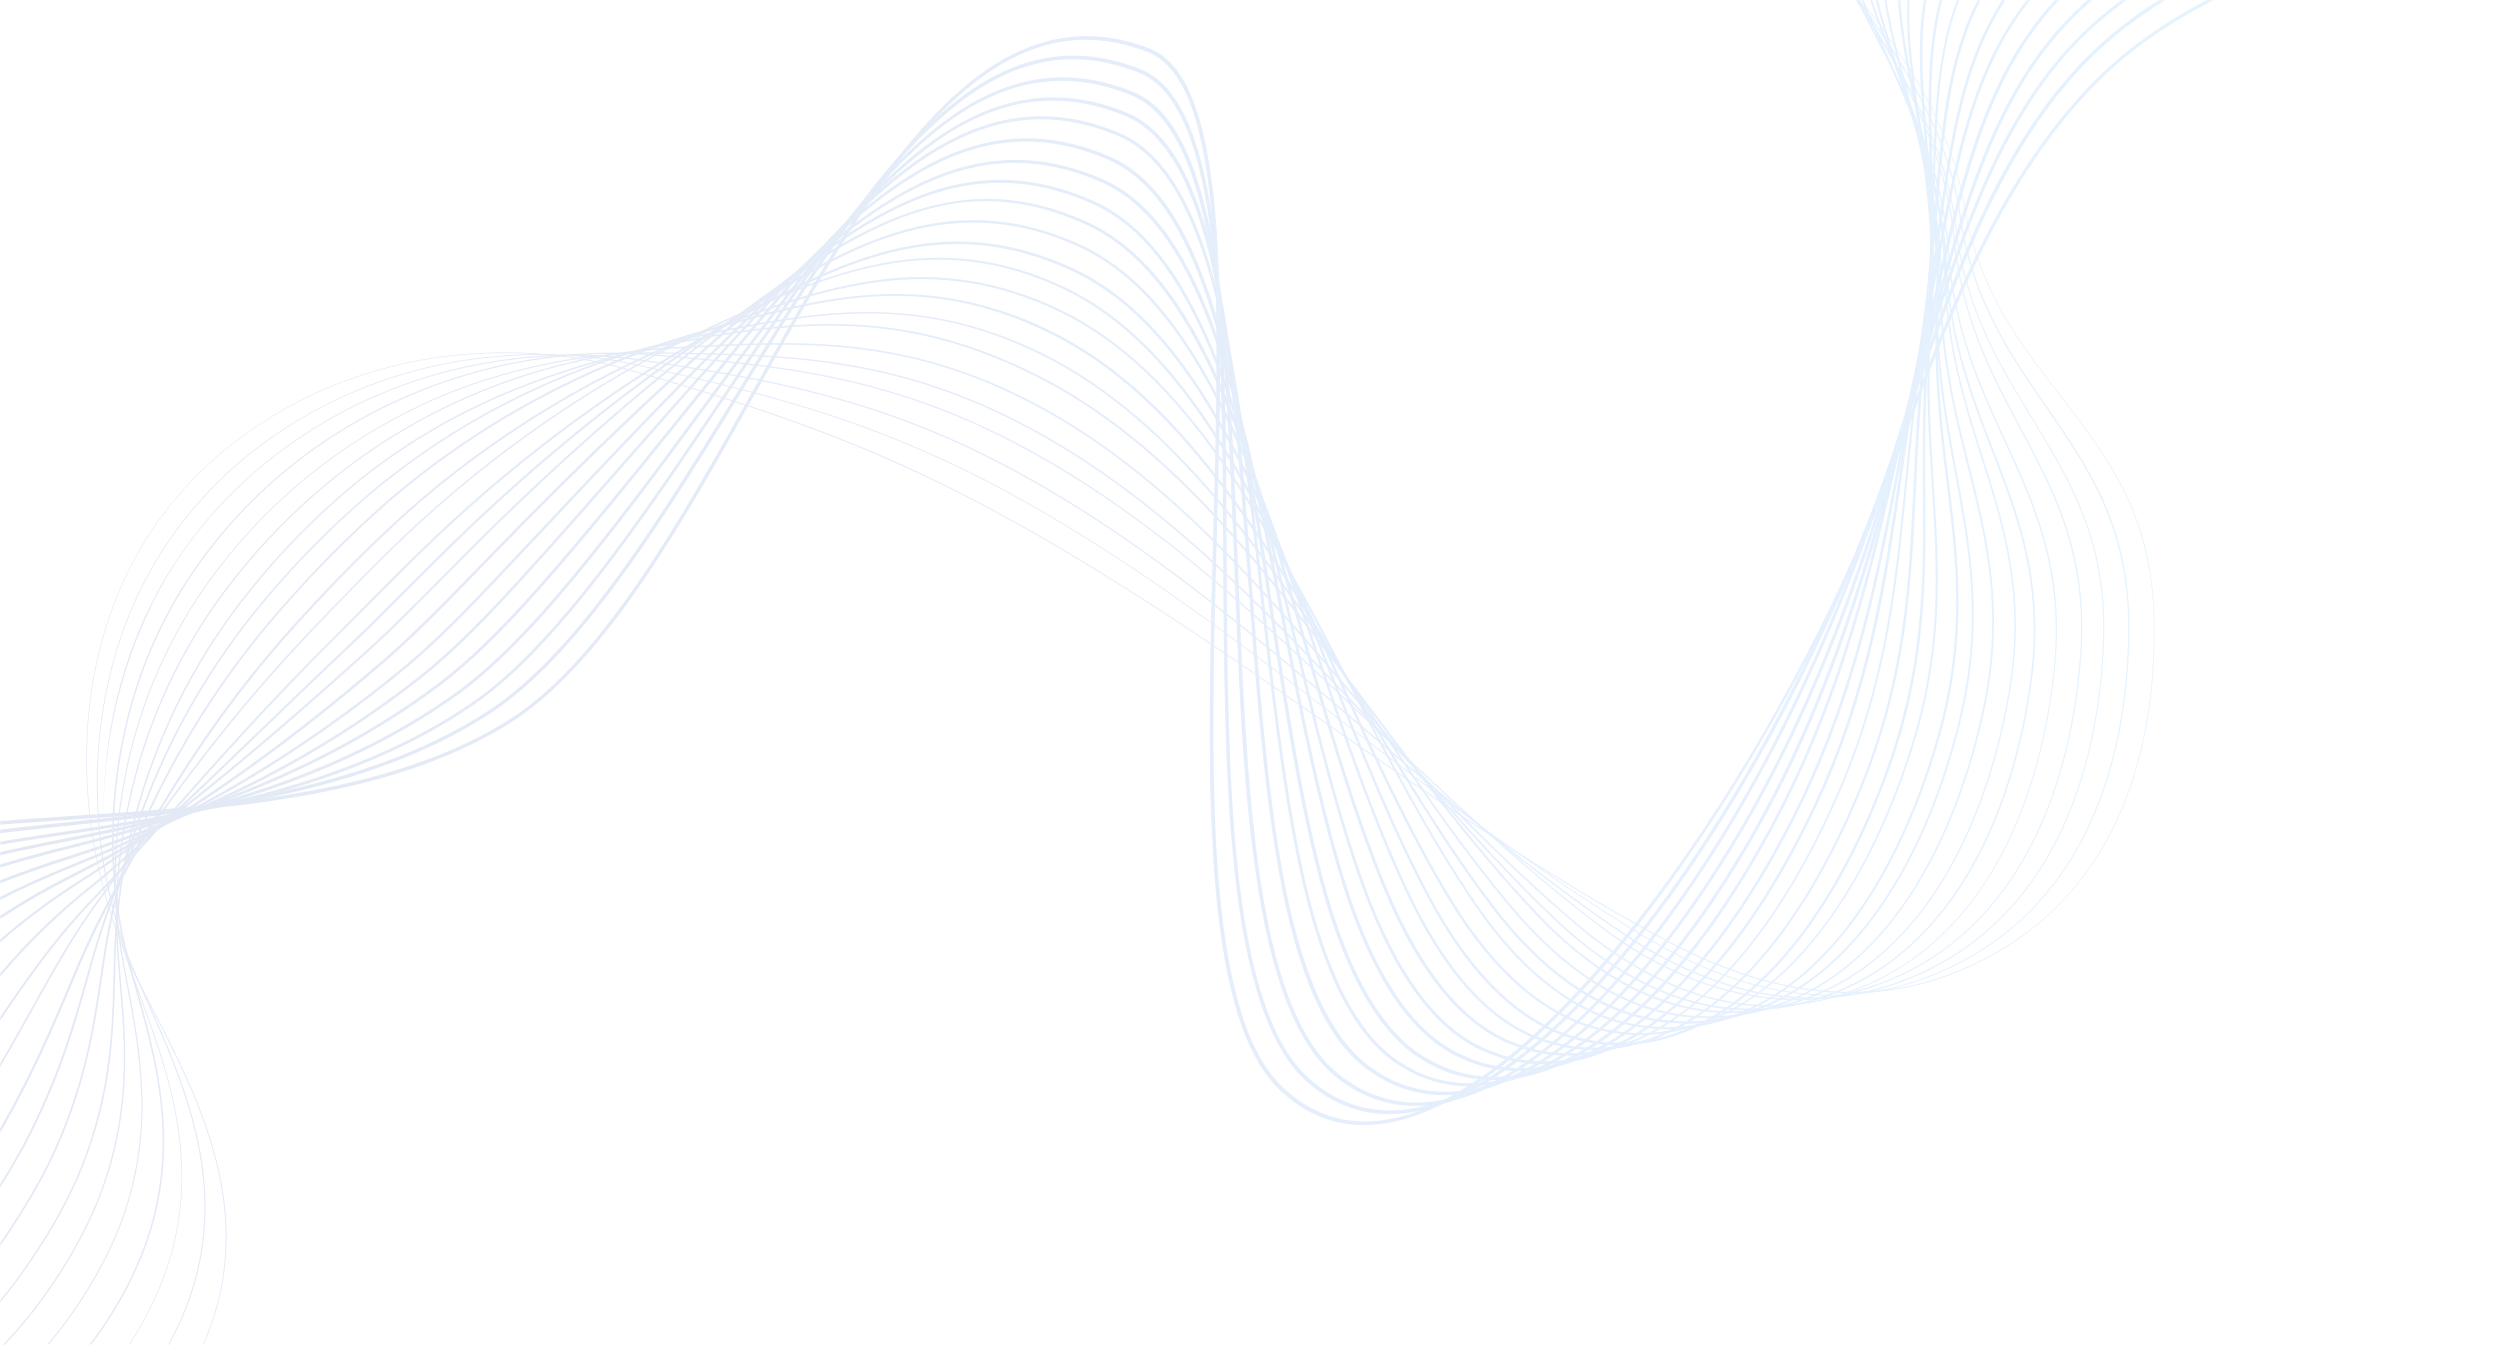 <?xml version="1.0" encoding="UTF-8"?>
<svg width="1264px" height="680px" viewBox="0 0 1264 680" version="1.1" xmlns="http://www.w3.org/2000/svg" xmlns:xlink="http://www.w3.org/1999/xlink">
    <title>wave with mask</title>
    <defs>
        <linearGradient x1="100%" y1="48.364%" x2="0%" y2="50%" id="linearGradient-1">
            <stop stop-color="#FFFFFF" stop-opacity="0" offset="0%"></stop>
            <stop stop-color="#FFFFFF" stop-opacity="0.8" offset="27.231%"></stop>
            <stop stop-color="#FFFFFF" stop-opacity="0.2" offset="46.491%"></stop>
            <stop stop-color="#FFFFFF" offset="69.182%"></stop>
            <stop stop-color="#FFFFFF" stop-opacity="0.4" offset="79.275%"></stop>
            <stop stop-color="#FFFFFF" stop-opacity="0" offset="100%"></stop>
        </linearGradient>
        <rect id="path-2" x="0" y="0" width="1264" height="680"></rect>
        <filter id="filter-4">
            <feColorMatrix in="SourceGraphic" type="matrix" values="0 0 0 0 0 0 0 0 0 0 0 0 0 0 0.614 0 0 0 1 0"></feColorMatrix>
        </filter>
        <linearGradient x1="0.009%" y1="49.993%" x2="100.01%" y2="49.993%" id="linearGradient-5">
            <stop stop-color="#122667" offset="0%"></stop>
            <stop stop-color="#163076" offset="8%"></stop>
            <stop stop-color="#3989FA" offset="76%"></stop>
            <stop stop-color="#388CF8" offset="77%"></stop>
            <stop stop-color="#2EAEE2" offset="90%"></stop>
            <stop stop-color="#2EC8CB" offset="100%"></stop>
        </linearGradient>
        <linearGradient x1="0.002%" y1="49.993%" x2="99.995%" y2="49.993%" id="linearGradient-6">
            <stop stop-color="#122667" offset="0%"></stop>
            <stop stop-color="#163076" offset="8%"></stop>
            <stop stop-color="#3989FA" offset="76%"></stop>
            <stop stop-color="#388CF8" offset="77%"></stop>
            <stop stop-color="#2EAEE2" offset="90%"></stop>
            <stop stop-color="#2EC8CB" offset="100%"></stop>
        </linearGradient>
        <linearGradient x1="0.001%" y1="50.004%" x2="100%" y2="50.004%" id="linearGradient-7">
            <stop stop-color="#122667" offset="0%"></stop>
            <stop stop-color="#163076" offset="8%"></stop>
            <stop stop-color="#3989FA" offset="76%"></stop>
            <stop stop-color="#388CF8" offset="77%"></stop>
            <stop stop-color="#2EAEE2" offset="90%"></stop>
            <stop stop-color="#2EC8CB" offset="100%"></stop>
        </linearGradient>
        <linearGradient x1="0.004%" y1="49.996%" x2="100.009%" y2="49.996%" id="linearGradient-8">
            <stop stop-color="#122667" offset="0%"></stop>
            <stop stop-color="#163076" offset="8%"></stop>
            <stop stop-color="#3989FA" offset="76%"></stop>
            <stop stop-color="#388CF8" offset="77%"></stop>
            <stop stop-color="#2EAEE2" offset="90%"></stop>
            <stop stop-color="#2EC8CB" offset="100%"></stop>
        </linearGradient>
        <linearGradient x1="0.003%" y1="49.997%" x2="100%" y2="49.997%" id="linearGradient-9">
            <stop stop-color="#122667" offset="0%"></stop>
            <stop stop-color="#163076" offset="8%"></stop>
            <stop stop-color="#3989FA" offset="76%"></stop>
            <stop stop-color="#388CF8" offset="77%"></stop>
            <stop stop-color="#2EAEE2" offset="90%"></stop>
            <stop stop-color="#2EC8CB" offset="100%"></stop>
        </linearGradient>
        <linearGradient x1="-0.001%" y1="50%" x2="99.996%" y2="50%" id="linearGradient-10">
            <stop stop-color="#122667" offset="0%"></stop>
            <stop stop-color="#163076" offset="8%"></stop>
            <stop stop-color="#3989FA" offset="76%"></stop>
            <stop stop-color="#388CF8" offset="77%"></stop>
            <stop stop-color="#2EAEE2" offset="90%"></stop>
            <stop stop-color="#2EC8CB" offset="100%"></stop>
        </linearGradient>
        <linearGradient x1="-0.005%" y1="49.987%" x2="100.003%" y2="49.987%" id="linearGradient-11">
            <stop stop-color="#122667" offset="0%"></stop>
            <stop stop-color="#163076" offset="8%"></stop>
            <stop stop-color="#3989FA" offset="76%"></stop>
            <stop stop-color="#388CF8" offset="77%"></stop>
            <stop stop-color="#2EAEE2" offset="90%"></stop>
            <stop stop-color="#2EC8CB" offset="100%"></stop>
        </linearGradient>
        <linearGradient x1="-0.001%" y1="49.997%" x2="99.996%" y2="49.997%" id="linearGradient-12">
            <stop stop-color="#122667" offset="0%"></stop>
            <stop stop-color="#163076" offset="8%"></stop>
            <stop stop-color="#3989FA" offset="76%"></stop>
            <stop stop-color="#388CF8" offset="77%"></stop>
            <stop stop-color="#2EAEE2" offset="90%"></stop>
            <stop stop-color="#2EC8CB" offset="100%"></stop>
        </linearGradient>
        <linearGradient x1="-0.004%" y1="49.996%" x2="99.997%" y2="49.996%" id="linearGradient-13">
            <stop stop-color="#122667" offset="0%"></stop>
            <stop stop-color="#163076" offset="8%"></stop>
            <stop stop-color="#3989FA" offset="76%"></stop>
            <stop stop-color="#388CF8" offset="77%"></stop>
            <stop stop-color="#2EAEE2" offset="90%"></stop>
            <stop stop-color="#2EC8CB" offset="100%"></stop>
        </linearGradient>
        <linearGradient x1="0.005%" y1="50%" x2="99.998%" y2="50%" id="linearGradient-14">
            <stop stop-color="#122667" offset="0%"></stop>
            <stop stop-color="#163076" offset="8%"></stop>
            <stop stop-color="#3989FA" offset="76%"></stop>
            <stop stop-color="#388CF8" offset="77%"></stop>
            <stop stop-color="#2EAEE2" offset="90%"></stop>
            <stop stop-color="#2EC8CB" offset="100%"></stop>
        </linearGradient>
        <linearGradient x1="-0%" y1="50%" x2="100.005%" y2="50%" id="linearGradient-15">
            <stop stop-color="#122667" offset="0%"></stop>
            <stop stop-color="#163076" offset="8%"></stop>
            <stop stop-color="#3989FA" offset="76%"></stop>
            <stop stop-color="#388CF8" offset="77%"></stop>
            <stop stop-color="#2EAEE2" offset="90%"></stop>
            <stop stop-color="#2EC8CB" offset="100%"></stop>
        </linearGradient>
        <linearGradient x1="-0.006%" y1="50.003%" x2="99.992%" y2="50.003%" id="linearGradient-16">
            <stop stop-color="#122667" offset="0%"></stop>
            <stop stop-color="#163076" offset="8%"></stop>
            <stop stop-color="#3989FA" offset="76%"></stop>
            <stop stop-color="#388CF8" offset="77%"></stop>
            <stop stop-color="#2EAEE2" offset="90%"></stop>
            <stop stop-color="#2EC8CB" offset="100%"></stop>
        </linearGradient>
        <linearGradient x1="0.003%" y1="49.989%" x2="99.995%" y2="49.989%" id="linearGradient-17">
            <stop stop-color="#122667" offset="0%"></stop>
            <stop stop-color="#163076" offset="8%"></stop>
            <stop stop-color="#3989FA" offset="76%"></stop>
            <stop stop-color="#388CF8" offset="77%"></stop>
            <stop stop-color="#2EAEE2" offset="90%"></stop>
            <stop stop-color="#2EC8CB" offset="100%"></stop>
        </linearGradient>
        <linearGradient x1="0.003%" y1="49.994%" x2="100.011%" y2="49.994%" id="linearGradient-18">
            <stop stop-color="#122667" offset="0%"></stop>
            <stop stop-color="#163076" offset="8%"></stop>
            <stop stop-color="#3989FA" offset="76%"></stop>
            <stop stop-color="#388CF8" offset="77%"></stop>
            <stop stop-color="#2EAEE2" offset="90%"></stop>
            <stop stop-color="#2EC8CB" offset="100%"></stop>
        </linearGradient>
        <linearGradient x1="0.005%" y1="49.994%" x2="99.996%" y2="49.994%" id="linearGradient-19">
            <stop stop-color="#122667" offset="0%"></stop>
            <stop stop-color="#163076" offset="8%"></stop>
            <stop stop-color="#3989FA" offset="76%"></stop>
            <stop stop-color="#388CF8" offset="77%"></stop>
            <stop stop-color="#2EAEE2" offset="90%"></stop>
            <stop stop-color="#2EC8CB" offset="100%"></stop>
        </linearGradient>
        <linearGradient x1="-0.002%" y1="49.997%" x2="100.005%" y2="49.997%" id="linearGradient-20">
            <stop stop-color="#122667" offset="0%"></stop>
            <stop stop-color="#163076" offset="8%"></stop>
            <stop stop-color="#3989FA" offset="76%"></stop>
            <stop stop-color="#388CF8" offset="77%"></stop>
            <stop stop-color="#2EAEE2" offset="90%"></stop>
            <stop stop-color="#2EC8CB" offset="100%"></stop>
        </linearGradient>
        <linearGradient x1="0.005%" y1="49.989%" x2="100.005%" y2="49.989%" id="linearGradient-21">
            <stop stop-color="#122667" offset="0%"></stop>
            <stop stop-color="#163076" offset="8%"></stop>
            <stop stop-color="#3989FA" offset="76%"></stop>
            <stop stop-color="#388CF8" offset="77%"></stop>
            <stop stop-color="#2EAEE2" offset="90%"></stop>
            <stop stop-color="#2EC8CB" offset="100%"></stop>
        </linearGradient>
        <linearGradient x1="-0.002%" y1="49.996%" x2="99.994%" y2="49.996%" id="linearGradient-22">
            <stop stop-color="#122667" offset="0%"></stop>
            <stop stop-color="#163076" offset="8%"></stop>
            <stop stop-color="#3989FA" offset="76%"></stop>
            <stop stop-color="#388CF8" offset="77%"></stop>
            <stop stop-color="#2EAEE2" offset="90%"></stop>
            <stop stop-color="#2EC8CB" offset="100%"></stop>
        </linearGradient>
        <linearGradient x1="-0.003%" y1="50.002%" x2="99.997%" y2="50.002%" id="linearGradient-23">
            <stop stop-color="#122667" offset="0%"></stop>
            <stop stop-color="#163076" offset="8%"></stop>
            <stop stop-color="#3989FA" offset="76%"></stop>
            <stop stop-color="#388CF8" offset="77%"></stop>
            <stop stop-color="#2EAEE2" offset="90%"></stop>
            <stop stop-color="#2EC8CB" offset="100%"></stop>
        </linearGradient>
        <linearGradient x1="0.001%" y1="49.998%" x2="99.997%" y2="49.998%" id="linearGradient-24">
            <stop stop-color="#122667" offset="0%"></stop>
            <stop stop-color="#163076" offset="8%"></stop>
            <stop stop-color="#3989FA" offset="76%"></stop>
            <stop stop-color="#388CF8" offset="77%"></stop>
            <stop stop-color="#2EAEE2" offset="90%"></stop>
            <stop stop-color="#2EC8CB" offset="100%"></stop>
        </linearGradient>
        <linearGradient x1="0.003%" y1="50.001%" x2="100%" y2="50.001%" id="linearGradient-25">
            <stop stop-color="#122667" offset="0%"></stop>
            <stop stop-color="#163076" offset="8%"></stop>
            <stop stop-color="#3989FA" offset="76%"></stop>
            <stop stop-color="#388CF8" offset="77%"></stop>
            <stop stop-color="#2EAEE2" offset="90%"></stop>
            <stop stop-color="#2EC8CB" offset="100%"></stop>
        </linearGradient>
        <linearGradient x1="0.003%" y1="49.996%" x2="100.007%" y2="49.996%" id="linearGradient-26">
            <stop stop-color="#122667" offset="0%"></stop>
            <stop stop-color="#163076" offset="8%"></stop>
            <stop stop-color="#3989FA" offset="76%"></stop>
            <stop stop-color="#388CF8" offset="77%"></stop>
            <stop stop-color="#2EAEE2" offset="90%"></stop>
            <stop stop-color="#2EC8CB" offset="100%"></stop>
        </linearGradient>
    </defs>
    <g id="Symbols" stroke="none" stroke-width="1" fill="none" fill-rule="evenodd" opacity="0.5">
        <g id="wave-with-mask">
            <mask id="mask-3" fill="white">
                <use xlink:href="#path-2"></use>
            </mask>
            <use id="Mask" fill="url(#linearGradient-1)" xlink:href="#path-2"></use>
            <g filter="url(#filter-4)" id="path" opacity="0.255">
                <g mask="url(#mask-3)">
                    <g transform="translate(335.332, 286.022) scale(-1, -1) rotate(133) translate(-335.332, -286.022) translate(-978.168, -1096.478)" fill-rule="nonzero">
                        <path d="M2496.767,1937.166 C2496.674,1937.148 2496.588,1937.082 2496.543,1936.994 C2485.902,1918.445 2422.101,1875.37 2384.993,1851.324 C2331.012,1816.345 2277.779,1785.473 2261.943,1778.611 C2166.912,1737.287 2096.872,1700.849 2047.773,1667.198 C2003.456,1636.837 1976.444,1608.79 1965.22,1581.481 C1956.489,1560.229 1957.015,1539.4 1966.896,1515.949 C1975.68,1495.063 1990.796,1474.666 2006.785,1453.088 C2032.788,1417.996 2059.665,1381.723 2066.426,1335.955 C2072.783,1292.836 2093.355,1265.274 2113.26,1238.627 C2136.201,1207.874 2157.792,1178.805 2158.853,1128.243 C2159.552,1087.648 2152.194,1050.666 2137.36,1021.24 C2119.089,984.956 2089.827,959.699 2050.392,946.163 C2026.808,938.061 2001.495,936.668 1975.124,941.719 C1954.027,945.828 1932.092,954.2 1909.827,966.623 C1849.412,1000.442 1794.16,1040.276 1740.743,1078.791 C1687.326,1117.307 1632.229,1157.05 1572.143,1190.691 C1511.098,1224.797 1459.217,1243.528 1390.221,1264.332 C1360.963,1273.363 1328.751,1276.104 1295.393,1272.401 L1294.756,1272.324 C1259.18,1267.942 1226.481,1255.813 1197.602,1236.249 C1138.797,1196.399 1120,1139.903 1114.584,1099.552 C1108.319,1052.853 1116.576,1000.439 1136.622,959.327 C1138.371,955.735 1140.189,952.098 1142.002,948.423 C1155.05,922.13 1169.82,892.332 1175.87,861.033 C1182.892,825.199 1177.512,792.745 1159.419,761.824 C1141.652,731.466 1114.052,708.092 1075.044,690.389 C1041.09,674.995 1003.364,666.046 970.063,658.153 L953.903,654.292 C834.809,625.321 709.74,611.853 582.131,614.228 C464.87,616.434 346.769,631.881 231.142,660.189 C231.028,660.214 230.892,660.143 230.827,660.024 C230.8,659.963 230.8,659.898 230.8,659.846 C230.836,659.793 230.882,659.758 230.942,659.749 C346.586,631.424 464.701,615.942 582.001,613.759 C709.646,611.371 834.773,624.864 953.923,653.842 C959.186,655.126 964.483,656.378 970.083,657.703 C1003.403,665.598 1041.166,674.552 1075.162,689.987 C1114.306,707.742 1142.008,731.201 1159.83,761.71 C1177.992,792.749 1183.404,825.315 1176.357,861.255 C1170.221,892.597 1155.434,922.411 1142.388,948.723 C1140.562,952.39 1138.769,956.024 1137.008,959.627 C1116.935,1000.664 1108.688,1053.005 1114.944,1099.631 C1120.351,1139.909 1139.093,1196.254 1197.695,1235.953 C1226.496,1255.47 1259.099,1267.57 1294.6,1271.943 L1295.236,1272.02 C1328.594,1275.691 1360.798,1272.905 1390.031,1263.82 C1458.989,1243.012 1510.779,1224.287 1571.864,1190.205 C1631.94,1156.636 1687.107,1116.864 1740.445,1078.303 C1793.782,1039.742 1849.187,999.944 1909.544,966.101 C1931.787,953.656 1953.775,945.255 1974.833,941.141 C2001.285,935.991 2026.684,937.485 2050.343,945.596 C2089.953,959.207 2119.35,984.662 2137.702,1021.01 C2152.563,1050.511 2160.006,1087.594 2159.221,1128.233 C2158.254,1178.969 2136.553,1208.043 2113.58,1238.829 C2093.702,1265.406 2073.152,1292.989 2066.8,1336 C2060.031,1381.858 2033.124,1418.181 2007.104,1453.29 C1991.119,1474.904 1976.014,1495.229 1967.244,1516.081 C1957.424,1539.432 1956.879,1560.094 1965.566,1581.287 C1976.758,1608.483 2003.684,1636.429 2047.901,1666.724 C2096.94,1700.332 2166.943,1736.766 2261.952,1778.069 C2277.811,1784.97 2331.028,1815.858 2385.003,1850.782 C2422.147,1874.833 2486.051,1917.993 2496.701,1936.615 C2496.733,1936.672 2496.742,1936.733 2496.728,1936.786 C2496.713,1936.839 2496.676,1936.878 2496.624,1936.895 L2496.767,1937.166 Z" id="Path" fill="url(#linearGradient-5)" transform="translate(1363.784, 1275.328) scale(1, -1) rotate(-46) translate(-1363.784, -1275.328) "></path>
                        <path d="M2489.493,1945.692 C2489.399,1945.684 2489.306,1945.624 2489.253,1945.537 C2474.223,1923.671 2399.07,1872.332 2355.618,1843.684 C2308.255,1812.539 2274.931,1792.005 2261.828,1785.851 C2256.84,1783.441 2251.825,1781.263 2246.955,1779.067 L2238.48,1775.243 C2222.226,1767.859 2207.586,1760.56 2193.496,1753.544 C2187.973,1750.817 2182.272,1747.996 2176.674,1745.259 C2059.074,1687.951 1993.618,1640.637 1970.74,1596.374 C1959.581,1574.811 1958.063,1553.717 1965.961,1529.953 C1973.287,1507.894 1987.916,1486.315 2003.406,1463.463 C2026.912,1428.665 2051.347,1392.693 2056.977,1347.419 C2062.232,1305.034 2080.79,1277.137 2098.739,1250.163 C2119.672,1218.676 2139.375,1188.944 2138.647,1138.579 C2138.006,1098.074 2129.457,1061.435 2113.925,1032.412 C2094.856,996.917 2065.622,972.801 2026.984,960.737 C2022.458,959.328 2017.913,958.177 2013.375,957.291 C1975.03,949.697 1934.008,959.398 1891.453,986.096 C1839.345,1018.797 1791.618,1056.859 1745.437,1093.658 C1690.109,1137.705 1632.887,1183.334 1568.868,1218.95 C1504.869,1254.278 1451.282,1268.679 1387.732,1283.784 C1358.517,1290.919 1326.779,1291.986 1294.239,1286.928 C1259.46,1281.265 1227.512,1268.411 1199.154,1248.71 C1178.651,1234.517 1160.701,1216.531 1146.696,1196.15 C1124.902,1164.238 1112.432,1125.172 1110.526,1083.175 C1109.089,1046.631 1114.898,1011.837 1127.641,980.658 C1129.332,976.589 1131.043,972.54 1132.857,968.268 C1150.796,926.048 1171.124,878.195 1155.409,824.889 C1151.792,812.824 1146.488,800.929 1139.662,789.576 C1122.26,760.328 1096.045,737.263 1059.511,718.716 C1027.676,702.635 992.475,692.341 961.42,683.269 C954.697,681.303 948.335,679.434 942.082,677.542 C892.277,662.517 842.279,650.793 792.455,642.458 C740.867,633.858 689.527,628.162 638.689,625.397 C583.497,622.449 528.958,622.74 475.354,626.27 C391.998,631.403 310.778,643.232 232.438,661.648 C232.375,661.67 232.299,661.659 232.23,661.619 C232.161,661.579 232.106,661.514 232.082,661.443 C232.055,661.374 232.055,661.302 232.055,661.244 C232.095,661.185 232.146,661.145 232.211,661.132 C310.561,642.679 391.796,630.816 475.17,625.65 C528.791,622.117 583.348,621.822 638.559,624.766 C689.421,627.534 740.787,633.233 792.399,641.836 C842.261,650.182 892.298,661.916 942.141,676.952 C948.394,678.844 954.737,680.71 961.46,682.677 C992.552,691.753 1027.772,702.049 1059.705,718.179 C1096.384,736.707 1122.698,759.982 1140.176,789.402 C1147.012,800.761 1152.324,812.663 1155.944,824.736 C1171.716,878.212 1151.436,926.161 1133.394,968.441 C1131.58,972.713 1129.85,976.76 1128.178,980.831 C1115.411,1011.995 1109.582,1046.782 1111.004,1083.323 C1112.858,1125.187 1125.336,1164.163 1147.081,1195.979 C1161.047,1216.3 1178.954,1234.226 1199.408,1248.36 C1227.56,1268.036 1259.553,1280.805 1294.277,1286.48 C1326.741,1291.517 1358.403,1290.447 1387.548,1283.328 C1450.986,1268.209 1504.595,1253.829 1568.597,1218.537 C1632.565,1182.951 1689.812,1137.379 1745.115,1093.275 C1791.296,1056.476 1839.042,1018.417 1891.164,985.681 C1933.82,958.905 1974.948,949.162 2013.426,956.79 C2017.989,957.688 2022.558,958.841 2027.11,960.245 C2065.92,972.367 2095.315,996.592 2114.464,1032.295 C2130.052,1061.325 2138.621,1098.13 2139.273,1138.727 C2140.073,1189.227 2120.266,1219.019 2099.284,1250.554 C2081.368,1277.496 2062.841,1305.342 2057.593,1347.638 C2051.937,1392.999 2026.446,1430.637 2003.951,1463.854 C1988.474,1486.672 1973.881,1508.237 1966.548,1530.241 C1958.708,1553.867 1960.212,1574.85 1971.279,1596.258 C1994.105,1640.388 2059.435,1687.578 2176.897,1744.815 C2182.496,1747.552 2188.198,1750.391 2193.703,1753.116 C2207.847,1760.12 2222.471,1767.435 2238.687,1774.815 L2247.143,1778.637 C2252.013,1780.834 2257.058,1783.105 2262.038,1785.441 C2275.178,1791.601 2308.522,1812.154 2355.925,1843.322 C2399.428,1872.085 2474.651,1923.397 2489.75,1945.379 C2489.842,1945.489 2489.873,1945.641 2489.792,1945.728 C2489.802,1945.81 2489.742,1945.858 2489.66,1945.858 C2489.577,1945.858 2489.502,1945.774 2489.493,1945.692 Z" id="Path" fill="url(#linearGradient-6)" transform="translate(1360.949, 1284.309) scale(1, -1) rotate(-46) translate(-1360.949, -1284.309) "></path>
                        <path d="M2482.316,1954.828 C2482.218,1954.828 2482.12,1954.758 2482.058,1954.67 C2465.067,1933.257 2401.542,1887.352 2351.243,1852.614 C2311.067,1824.975 2276.241,1801.075 2261.53,1793.696 C2256.231,1791.013 2250.769,1788.51 2245.482,1786.083 L2238.537,1782.895 C2225.161,1776.653 2213.401,1770.515 2202.035,1764.587 C2193.875,1760.33 2186.148,1756.306 2177.961,1752.299 C2086.129,1707.483 2025.813,1668.844 1993.55,1633.955 C1978.59,1617.819 1969.21,1602.244 1964.905,1586.393 C1961.06,1572.226 1961.261,1557.657 1965.542,1541.896 C1971.588,1519.575 1985.124,1497.593 1999.43,1474.327 C2019.654,1441.453 2042.583,1404.196 2047.104,1359.478 C2051.371,1317.897 2067.855,1289.697 2083.888,1262.511 C2102.838,1230.244 2120.673,1199.762 2118.185,1149.621 C2116.129,1109.146 2106.443,1072.732 2090.163,1044.29 C2070.335,1009.591 2041.062,986.63 2003.211,976.036 C1998.756,974.827 1994.294,973.867 1989.848,973.163 C1969.495,969.813 1948.19,971.634 1926.578,978.615 C1906.899,985.312 1888.74,994.622 1872.508,1006.337 C1826.829,1038.399 1784.976,1075.482 1744.496,1111.246 C1688.772,1160.53 1631.146,1211.506 1564.581,1247.974 C1498.414,1284.218 1442.792,1293.812 1383.994,1303.984 C1354.965,1309.111 1323.892,1308.539 1292.339,1302.297 C1258.313,1295.331 1226.969,1281.771 1199.204,1261.869 C1178.961,1247.444 1161.086,1229.618 1146.736,1209.544 C1124.595,1178.496 1110.883,1140.803 1107.004,1100.507 C1103.801,1065.961 1107.269,1032.688 1117.227,1002.413 C1118.735,997.887 1120.332,993.335 1121.987,988.501 C1135.855,948.707 1151.559,903.595 1134.857,852.561 C1130.873,840.634 1125.345,828.916 1118.424,817.727 C1101.422,789.722 1076.599,766.807 1042.529,747.705 C1012.88,731.036 980.059,719.471 951.163,709.282 C943.292,706.526 935.758,703.811 928.579,701.138 C837.34,667.492 747.491,647.682 637.305,636.888 C588.789,632.128 535.646,630.795 474.525,632.776 C390.874,635.633 309.412,645.909 231.062,663.49 C230.907,663.512 230.732,663.414 230.647,663.259 C230.577,663.096 230.618,662.937 230.788,662.896 C309.141,645.321 390.602,635.044 474.252,632.182 C535.37,630.182 588.614,631.437 637.027,636.258 C747.288,647.06 837.176,666.893 928.474,700.564 C935.728,703.246 943.176,705.861 951.058,708.708 C979.937,718.913 1012.761,730.496 1042.543,747.2 C1076.733,766.389 1101.678,789.391 1118.749,817.512 C1125.7,828.756 1131.248,840.532 1135.239,852.516 C1151.998,903.72 1136.267,948.92 1122.392,988.803 C1120.714,993.598 1119.135,998.152 1117.613,1002.713 C1089.851,1085.628 1116.092,1165.797 1147.016,1209.27 C1161.329,1229.281 1179.153,1247.052 1199.336,1261.432 C1226.995,1281.212 1258.229,1294.777 1292.177,1301.716 C1323.653,1307.936 1354.651,1308.505 1383.61,1303.395 C1442.411,1293.241 1497.957,1283.639 1564.056,1247.44 C1630.588,1211.005 1688.179,1160.043 1743.885,1110.756 C1784.376,1074.939 1826.234,1037.893 1871.948,1005.817 C1888.223,994.028 1906.445,984.664 1926.202,977.937 C1947.885,970.928 1969.243,969.094 1989.709,972.458 C1994.186,973.167 1998.679,974.13 2003.165,975.342 C2041.32,986.009 2070.644,1009.085 2090.643,1043.985 C2106.953,1072.522 2116.671,1109.048 2118.738,1149.615 C2121.299,1199.91 2103.361,1230.452 2084.38,1262.769 C2068.386,1289.978 2051.858,1318.119 2047.655,1359.616 C2043.129,1404.443 2020.185,1441.734 1999.928,1474.64 C1985.62,1497.888 1972.119,1519.856 1966.084,1542.106 C1950.825,1598.388 1981.022,1655.569 2178.058,1751.713 C2186.283,1755.743 2193.992,1759.765 2202.171,1764.024 C2213.537,1769.952 2225.276,1776.07 2238.652,1782.311 L2245.578,1785.497 C2250.868,1787.943 2256.344,1790.411 2261.664,1793.114 C2276.416,1800.535 2311.184,1824.41 2351.458,1852.096 C2401.799,1886.876 2465.396,1932.771 2482.459,1954.32 C2482.57,1954.453 2482.606,1954.636 2482.509,1954.742 L2482.316,1954.828 Z" id="Path" fill="url(#linearGradient-7)" transform="translate(1356.594, 1293.048) scale(1, -1) rotate(-46) translate(-1356.594, -1293.048) "></path>
                        <path d="M2475.614,1965.174 C2475.516,1965.158 2475.421,1965.1 2475.355,1965.016 C2459.169,1946.893 2413.754,1910.565 2347.474,1862.79 C2338.098,1856.036 2329.462,1849.768 2321.124,1843.681 C2293.277,1823.452 2273.175,1808.822 2261.932,1802.802 C2256.596,1799.935 2251.209,1797.424 2245.508,1794.749 L2239.317,1791.834 C2226.89,1785.925 2216.307,1780.021 2206.097,1774.469 C2197.395,1769.66 2189.177,1765.198 2180.024,1760.624 C2088.895,1716.089 2031.148,1679.6 1998.273,1645.792 C1969.18,1615.876 1959.252,1587.936 1966.085,1555.243 C1970.768,1532.66 1983.213,1510.249 1996.327,1486.49 C2014.312,1453.96 2034.695,1417.103 2038.104,1372.995 C2041.269,1332.26 2055.802,1303.858 2069.854,1276.374 C2086.813,1243.268 2102.736,1211.992 2098.502,1162.062 C2095.015,1121.65 2084.203,1085.516 2067.2,1057.595 C2046.577,1023.738 2017.362,1001.933 1980.226,992.857 C1975.819,991.756 1971.413,990.978 1967.046,990.532 C1919.517,985.817 1879.496,1008.371 1854.29,1028.108 C1813.625,1059.959 1776.439,1096.57 1740.484,1132.063 C1683.136,1188.511 1628.993,1241.833 1561.327,1278.511 C1496.656,1313.558 1443.26,1319.159 1381.418,1325.664 C1318.01,1332.325 1252.12,1314.438 1200.625,1276.583 C1180.649,1261.927 1162.849,1244.246 1148.17,1224.479 C1125.495,1193.977 1110.926,1158.639 1104.877,1119.476 C1099.982,1087.007 1101.087,1055.342 1108.139,1026.019 C1109.382,1020.975 1110.715,1015.923 1112.14,1010.557 C1121.993,973.195 1133.17,930.853 1115.632,882.202 C1111.286,870.423 1105.545,858.882 1098.544,847.847 C1081.921,821.112 1058.499,798.573 1026.908,778.944 C999.318,761.804 969.049,749.101 942.33,737.874 C933.306,734.076 924.863,730.51 916.575,726.854 C827.315,687.176 741.11,669.581 637.665,650.549 C585.595,640.982 532.761,641.24 481.751,641.5 L475.782,641.524 C397.399,641.627 313.143,650.596 232.094,667.461 C231.93,667.49 231.739,667.38 231.658,667.21 C231.623,667.123 231.623,667.033 231.623,666.958 C231.671,666.884 231.733,666.831 231.814,666.812 C312.898,649.933 397.209,640.952 475.722,640.866 L481.691,640.841 C532.813,640.594 585.685,640.341 637.811,649.915 C741.312,668.954 827.567,686.664 916.914,726.297 C925.106,729.924 933.624,733.499 942.648,737.297 C969.405,748.528 999.715,761.272 1027.345,778.435 C1059.055,798.134 1082.581,820.775 1099.292,847.629 C1106.297,858.692 1112.046,870.257 1116.408,882.06 C1134.025,930.92 1122.8,973.31 1112.925,1010.796 C1111.518,1016.165 1110.185,1021.216 1108.94,1026.242 C1101.904,1055.497 1100.796,1087.088 1105.671,1119.481 C1111.704,1158.516 1126.222,1193.738 1148.818,1224.195 C1163.443,1243.887 1181.179,1261.499 1201.083,1276.095 C1252.418,1313.84 1318.116,1331.668 1381.342,1325.021 C1443.129,1318.528 1496.488,1312.922 1561.026,1277.841 C1628.659,1241.196 1682.769,1187.906 1740.082,1131.472 C1776.055,1095.981 1813.264,1059.409 1853.944,1027.524 C1879.234,1007.724 1919.36,985.11 1967.11,989.834 C1971.479,990.291 1975.886,991.074 1980.292,992.177 C2017.57,1001.361 2046.983,1023.28 2067.726,1057.369 C2084.777,1085.386 2095.658,1121.637 2099.14,1162.157 C2103.45,1212.259 2087.426,1243.613 2070.399,1276.765 C2056.358,1304.196 2041.84,1332.564 2038.697,1373.175 C2035.247,1417.405 2014.852,1454.314 1996.836,1486.895 C1983.741,1510.657 1971.376,1532.968 1966.647,1555.473 C1959.858,1587.919 1969.695,1615.557 1998.607,1645.343 C2031.401,1679.088 2089.085,1715.515 2180.004,1759.988 C2189.169,1764.509 2197.414,1769.047 2206.114,1773.838 C2216.335,1779.481 2226.899,1785.383 2239.278,1791.195 L2245.469,1794.111 C2251.186,1796.77 2256.575,1799.3 2261.931,1802.169 C2273.233,1808.232 2293.373,1822.866 2321.243,1843.135 C2329.579,1849.203 2338.215,1855.471 2347.591,1862.225 C2385.913,1889.92 2453.736,1940.124 2475.616,1964.577 C2475.709,1964.688 2475.732,1964.824 2475.709,1964.931 C2475.65,1965.039 2475.547,1965.102 2475.42,1965.096 L2475.614,1965.174 Z" id="Path" fill="url(#linearGradient-8)" transform="translate(1353.666, 1302.968) scale(1, -1) rotate(-46) translate(-1353.666, -1302.968) "></path>
                        <path d="M2466.155,1976.428 C2466.056,1976.412 2465.957,1976.361 2465.88,1976.284 C2446.086,1956.191 2400.518,1918.868 2340.877,1873.884 C2326.488,1863.108 2313.9,1853.217 2302.808,1844.592 C2283.123,1829.271 2268.9,1818.189 2259.447,1812.801 C2254.147,1809.776 2248.675,1807.164 2242.87,1804.386 L2237.202,1801.678 C2225.305,1795.888 2215.558,1790.193 2206.109,1784.679 C2197.273,1779.51 2188.932,1774.635 2179.183,1769.845 C2089.841,1725.889 2032.923,1690.46 2000.009,1658.331 C1970.093,1629.078 1958.863,1601.654 1963.607,1569.38 C1966.984,1546.516 1978.209,1523.616 1990.105,1499.386 C2005.883,1467.208 2023.786,1430.743 2026.148,1387.291 C2028.302,1347.504 2040.821,1318.916 2052.956,1291.276 C2067.867,1257.239 2081.934,1225.09 2076.003,1175.303 C2071.079,1134.902 2059.107,1099.082 2041.385,1071.62 C2020.01,1038.561 1990.751,1017.928 1954.562,1010.287 C1950.248,1009.43 1945.948,1008.835 1941.687,1008.505 C1916.928,1006.146 1878.069,1011.52 1833.511,1050.447 C1796.984,1082.358 1763.67,1118.961 1731.449,1154.376 C1675.851,1215.427 1623.353,1273.106 1555.35,1309.559 C1491.453,1343.81 1438.867,1345.672 1377.966,1347.819 L1376.131,1347.888 C1347.617,1348.943 1317.96,1345.117 1288.392,1336.569 C1257.185,1327.642 1226.75,1312.359 1199.248,1291.805 C1179.543,1276.91 1161.801,1259.375 1146.767,1239.936 C1123.873,1210.368 1108.119,1176.374 1099.946,1138.876 C1093.441,1108.46 1092.186,1078.409 1096.237,1050.034 C1097.067,1044.47 1098.036,1038.832 1099.057,1032.857 C1105.052,997.929 1111.843,958.392 1093.6,912.175 C1088.824,900.552 1082.827,889.192 1075.723,878.306 C1039.551,821.303 981.785,792.829 930.8,767.595 C920.517,762.506 910.786,757.718 901.537,752.807 C818.487,708.9 741.227,683.279 634.804,664.432 C577.26,654.225 518.368,651.583 473.502,650.482 C394.963,648.466 310.569,655.789 229.426,671.682 C229.237,671.709 229.023,671.581 228.93,671.387 C228.857,671.19 228.938,671.004 229.119,670.958 C310.386,655.025 394.834,647.69 473.422,649.803 C518.331,650.964 577.26,653.61 634.835,663.766 C741.281,682.652 818.597,708.28 901.748,752.253 C910.992,757.127 920.706,761.931 930.989,767.021 C982.084,792.25 1039.995,820.849 1076.307,878.104 C1083.417,889.044 1089.408,900.459 1094.167,912.134 C1112.483,958.505 1105.674,998.203 1099.672,1033.22 C1098.649,1039.177 1097.68,1044.815 1096.85,1050.379 C1092.805,1078.671 1094.056,1108.637 1100.547,1138.966 C1108.685,1176.334 1124.389,1210.213 1147.196,1239.661 C1162.161,1259.022 1179.82,1276.491 1199.432,1291.338 C1226.842,1311.826 1257.176,1327.054 1288.28,1335.941 C1317.766,1344.466 1347.341,1348.288 1375.778,1347.249 L1377.611,1347.161 C1438.44,1345.023 1490.951,1343.153 1554.728,1308.978 C1622.66,1272.552 1675.121,1214.869 1730.69,1153.886 C1762.911,1118.472 1796.242,1081.852 1832.804,1049.927 C1857.479,1028.372 1896.346,1003.564 1941.423,1007.84 C1945.712,1008.191 1950.036,1008.789 1954.373,1009.631 C1990.885,1017.347 2020.308,1038.126 2041.819,1071.4 C2059.617,1098.872 2071.631,1134.896 2076.571,1175.425 C2082.653,1225.394 2068.549,1257.7 2053.562,1291.729 C2041.461,1319.336 2028.916,1347.868 2026.785,1387.53 C2024.469,1431.061 2006.703,1467.596 1990.82,1499.816 C1978.957,1524.014 1967.728,1546.876 1964.377,1569.654 C1959.656,1601.658 1970.803,1628.856 2000.509,1657.885 C2033.304,1689.945 2090.14,1725.309 2179.384,1769.218 C2189.172,1774.013 2197.514,1778.905 2206.37,1784.077 C2215.779,1789.568 2225.526,1795.263 2237.383,1801.03 C2239.338,1801.971 2241.177,1802.861 2243.053,1803.756 C2248.912,1806.523 2254.368,1809.151 2259.689,1812.197 C2269.218,1817.612 2283.462,1828.715 2303.169,1844.057 C2314.253,1852.626 2326.837,1862.48 2341.218,1873.346 C2400.918,1918.356 2446.509,1955.717 2466.344,1975.851 C2466.485,1976.011 2466.531,1976.24 2466.406,1976.365 C2466.337,1976.413 2466.25,1976.428 2466.155,1976.428 L2466.155,1976.428 Z" id="Path" fill="url(#linearGradient-9)" transform="translate(1347.694, 1312.937) scale(1, -1) rotate(-46) translate(-1347.694, -1312.937) "></path>
                        <path d="M2458.416,1988.511 C2458.311,1988.502 2458.205,1988.449 2458.122,1988.367 C2430.995,1963.05 2385.316,1924.683 2335.975,1885.749 C2319.048,1872.406 2304.871,1860.479 2293.499,1850.898 C2278.194,1838.021 2267.15,1828.714 2258.649,1823.585 C2253.179,1820.39 2247.6,1817.466 2241.937,1814.828 L2236.768,1812.289 C2226.672,1807.16 2216.762,1801.492 2207.095,1795.316 C2198.304,1789.675 2189.285,1784.512 2180.09,1779.857 C2092.39,1736.605 2036.279,1702.269 2003.522,1671.788 C1972.717,1643.151 1960.175,1616.167 1962.904,1584.303 C1964.862,1561.123 1974.918,1537.685 1985.562,1512.834 C1999.096,1481.147 2014.57,1445.006 2015.88,1402.313 C2017.073,1363.588 2027.618,1334.961 2037.733,1307.224 C2050.605,1272.146 2062.79,1239.029 2055.023,1189.311 C2048.642,1148.898 2035.52,1113.339 2017.073,1086.459 C1994.947,1054.233 1965.751,1034.765 1930.302,1028.57 C1926.061,1027.912 1921.845,1027.496 1917.673,1027.325 C1893.545,1025.946 1855.953,1032.866 1814.082,1073.653 C1781.053,1105.876 1751.06,1142.697 1722.041,1178.406 C1668.786,1243.864 1618.47,1305.677 1550.674,1341.612 C1487.058,1375.335 1435.178,1373.428 1375.093,1371.185 L1371.965,1371.081 C1336.009,1369.765 1265.734,1359.821 1198.946,1307.97 C1179.509,1292.803 1161.823,1275.369 1146.457,1256.227 C1123.344,1227.629 1106.398,1194.939 1096.178,1159.131 C1088.079,1130.726 1084.468,1102.296 1085.481,1074.916 C1085.722,1068.738 1086.138,1062.328 1086.624,1055.727 C1088.897,1023.284 1091.466,986.515 1072.694,942.985 C1067.605,931.519 1061.429,920.324 1054.262,909.574 C1019.41,855.788 967.064,825.668 920.873,799.092 C909.198,792.388 898.192,786.035 887.814,779.54 C851.204,756.248 812.993,736.486 773.876,720.614 C732.85,704.123 688.195,690.905 633.34,679.031 C578.011,667.046 521.09,662.741 472.699,660.094 C394.769,655.835 310.152,661.521 228.193,676.519 C228.098,676.541 227.988,676.52 227.89,676.46 C227.792,676.4 227.714,676.307 227.677,676.204 C227.59,675.989 227.679,675.784 227.879,675.74 C309.88,660.782 394.471,655.039 472.556,659.353 C520.966,662.002 577.924,666.311 633.346,678.308 C688.222,690.202 732.952,703.429 774.018,719.944 C813.178,735.813 851.433,755.58 888.086,778.886 C898.445,785.378 909.449,791.712 921.105,798.414 C967.396,825.057 1019.88,855.247 1054.868,909.249 C1062.068,920.074 1068.271,931.345 1073.383,942.887 C1092.235,986.626 1089.66,1023.502 1087.379,1056.035 C1086.921,1062.712 1086.475,1069.028 1086.234,1075.205 C1085.23,1102.503 1088.831,1130.845 1096.9,1159.164 C1107.153,1194.777 1124.036,1227.404 1147.14,1255.929 C1162.431,1274.981 1180.026,1292.337 1199.362,1307.441 C1265.906,1359.1 1335.985,1369.093 1371.801,1370.319 L1374.928,1370.424 C1434.918,1372.636 1486.704,1374.533 1550.211,1340.815 C1617.828,1304.93 1668.184,1243.14 1721.408,1177.732 C1750.34,1142.068 1780.457,1105.207 1813.486,1072.984 C1836.7,1050.44 1873.584,1023.964 1917.594,1026.501 C1921.8,1026.66 1926.053,1027.074 1930.332,1027.742 C1966.101,1033.993 1995.488,1053.664 2017.764,1086.071 C2036.32,1113.091 2049.494,1148.783 2055.872,1189.323 C2063.661,1239.225 2051.544,1272.439 2038.626,1307.603 C2028.455,1335.333 2017.925,1363.926 2016.756,1402.545 C2015.449,1445.419 1999.968,1481.505 1986.325,1513.36 C1975.689,1538.122 1965.668,1561.545 1963.711,1584.581 C1961.022,1616.16 1973.444,1642.913 2004,1671.32 C2036.691,1701.703 2092.721,1735.975 2180.304,1779.177 C2189.53,1783.852 2198.581,1789.03 2207.406,1794.684 C2217.071,1800.854 2226.979,1806.51 2237.075,1811.62 L2242.225,1814.157 C2247.921,1816.811 2253.533,1819.751 2259.036,1822.962 C2267.597,1828.135 2278.681,1837.464 2294.027,1850.382 C2305.397,1859.945 2319.556,1871.87 2336.464,1885.211 C2385.842,1924.149 2431.542,1962.536 2458.693,1987.892 C2458.777,1987.974 2458.846,1988.078 2458.846,1988.182 C2458.846,1988.286 2458.846,1988.38 2458.758,1988.443 C2458.682,1988.534 2458.55,1988.558 2458.416,1988.511 L2458.416,1988.511 Z" id="Path" fill="url(#linearGradient-10)" transform="translate(1343.245, 1323.245) scale(1, -1) rotate(-46) translate(-1343.245, -1323.245) "></path>
                        <path d="M2451.751,2001.387 C2451.663,2001.407 2451.565,2001.395 2451.47,2001.353 C2444.685,1995.448 2437.07,1988.755 2428.437,1981.107 C2403.294,1958.922 2371.994,1931.306 2332.2,1898.449 C2313.946,1883.359 2299.855,1870.418 2288.539,1860.038 C2275.998,1848.514 2266.936,1840.198 2259.017,1835.135 C2253.538,1831.768 2247.923,1828.71 2242.208,1825.979 C2240.679,1825.216 2239.114,1824.448 2237.539,1823.607 C2227.744,1818.532 2218.181,1812.818 2208.93,1806.512 C2200.275,1800.592 2191.303,1795.274 2182.102,1790.61 C2094.744,1747.365 2041.107,1715.091 2008.212,1685.998 C1976.47,1657.93 1962.635,1631.362 1963.339,1599.838 C1963.877,1576.355 1972.689,1552.254 1982.034,1526.75 C1993.533,1495.345 2006.579,1459.762 2006.846,1417.77 C2007.099,1380.142 2015.656,1351.428 2023.939,1323.659 C2034.75,1287.408 2045.027,1253.176 2035.409,1203.385 C2027.566,1162.919 2013.276,1127.584 1994.085,1101.223 C1971.233,1069.804 1942.093,1051.504 1907.453,1046.745 C1903.48,1046.288 1899.539,1046.062 1895.652,1046.07 L1895.072,1046 C1871.564,1045.585 1835.219,1054.043 1796.082,1096.763 C1766.135,1129.393 1739.075,1166.752 1712.901,1202.897 C1662.392,1272.67 1614.701,1338.562 1547.582,1373.79 C1486.015,1406.117 1435.658,1405.864 1369.457,1394.505 C1298.893,1382.405 1245.172,1360.102 1200.429,1324.368 C1181.268,1308.995 1163.634,1291.697 1147.95,1272.888 C1092.76,1207.316 1079.411,1136.41 1076.361,1099.979 C1075.791,1093.028 1075.489,1085.855 1075.158,1078.28 C1073.898,1048.367 1072.487,1014.561 1053.502,973.843 C1048.03,962.534 1041.634,951.497 1034.388,940.862 C1001.123,890.568 954.263,859.344 912.913,831.824 C899.736,822.996 887.311,814.765 875.732,806.201 C809.485,757.179 748.64,723.025 633.629,693.612 C579.771,679.896 522.543,673.782 473.722,669.71 C375.934,661.585 286.609,671.594 228.906,681.453 C228.799,681.473 228.677,681.447 228.568,681.379 C228.459,681.311 228.373,681.208 228.329,681.094 C228.293,680.982 228.293,680.867 228.326,680.777 C228.372,680.686 228.459,680.627 228.567,680.615 C286.361,670.749 375.698,660.687 473.583,668.86 C522.477,672.922 579.715,678.966 633.66,692.782 C748.824,722.25 809.784,756.436 876.135,805.561 C887.693,814.104 900.122,822.372 913.274,831.143 C954.727,858.747 1001.684,890.019 1035.029,940.523 C1042.303,951.198 1048.728,962.274 1054.231,973.623 C1073.341,1014.464 1074.772,1048.436 1076.041,1078.422 C1076.353,1085.995 1076.655,1093.168 1077.242,1100.103 C1080.26,1136.421 1093.567,1207.123 1148.576,1272.42 C1164.202,1291.169 1181.774,1308.411 1200.87,1323.733 C1245.45,1359.339 1299.012,1381.55 1369.39,1393.628 C1435.385,1404.962 1485.594,1405.215 1546.971,1372.992 C1613.968,1337.822 1661.628,1271.981 1712.09,1202.274 C1738.261,1166.111 1765.32,1128.733 1795.261,1096.067 C1817.008,1072.415 1851.904,1044.365 1894.764,1045.112 L1895.343,1045.182 C1899.265,1045.162 1903.243,1045.386 1907.254,1045.852 C1942.191,1050.629 1971.594,1069.123 1994.643,1100.801 C2013.924,1127.299 2028.29,1162.807 2036.148,1203.402 C2045.788,1253.376 2035.596,1287.709 2024.724,1324.061 C2016.454,1351.777 2007.909,1380.439 2007.668,1418.014 C2007.399,1460.15 1994.343,1495.805 1982.822,1527.334 C1973.508,1552.787 1964.762,1576.824 1964.176,1600.211 C1963.491,1631.429 1977.204,1657.747 2008.657,1685.562 C2041.469,1714.573 2095.027,1746.801 2182.287,1789.998 C2191.542,1794.712 2200.563,1800.085 2209.263,1806.063 C2218.47,1812.356 2227.995,1818.048 2237.754,1823.089 C2239.324,1823.894 2240.89,1824.661 2242.422,1825.461 C2248.19,1828.224 2253.854,1831.325 2259.376,1834.744 C2267.356,1839.85 2276.478,1848.21 2289.058,1859.756 C2300.379,1870.173 2314.447,1883.075 2332.678,1898.126 C2372.492,1931.003 2403.794,1958.638 2428.938,1980.823 C2437.649,1988.517 2445.186,1995.164 2451.968,2001.051 C2452.131,2001.241 2452.184,2001.507 2452.041,2001.657 C2451.916,2001.609 2451.808,2001.508 2451.751,2001.387 Z" id="Path" fill="url(#linearGradient-11)" transform="translate(1340.212, 1333.758) scale(1, -1) rotate(-46) translate(-1340.212, -1333.758) "></path>
                        <path d="M2443.033,2013.786 C2442.944,2013.801 2442.847,2013.789 2442.752,2013.752 C2427.766,2001.56 2410.858,1986.239 2391.263,1968.477 C2372.662,1951.631 2351.598,1932.535 2326.258,1910.661 C2311.271,1897.654 2296.832,1884.013 2283.001,1869.797 C2272.379,1859.106 2264.72,1851.305 2257.171,1846.289 C2251.632,1842.746 2245.928,1839.556 2240.103,1836.743 L2236.001,1834.657 C2226.457,1829.629 2217.202,1823.845 2208.35,1817.375 C2199.881,1811.149 2190.985,1805.646 2181.797,1800.95 C2015.227,1718.313 1963.738,1674.903 1961.319,1615.136 C1960.321,1591.28 1967.916,1566.501 1975.946,1540.271 C1985.393,1509.378 1996.102,1474.363 1995.37,1433.249 C1994.735,1396.962 2001.362,1368.391 2007.788,1340.774 C2016.5,1303.238 2024.721,1267.779 2013.245,1217.878 C2003.464,1175.405 1971.462,1076.254 1884.741,1065.836 L1881.954,1065.501 C1878.252,1065.228 1874.588,1065.169 1870.981,1065.323 L1869.843,1065.367 C1846.971,1065.915 1812.098,1075.92 1775.363,1120.446 C1748.095,1153.58 1723.655,1191.58 1700.023,1228.301 C1652.545,1302.134 1607.693,1371.847 1541.491,1406.133 C1477.532,1439.277 1423.839,1429.205 1367.016,1418.559 L1363.924,1417.988 C1304.444,1406.859 1245.754,1379.458 1198.692,1340.852 C1179.818,1325.238 1162.225,1308.07 1146.198,1289.627 C1105.666,1243.459 1077.971,1188.206 1064.072,1125.394 C1062.312,1117.434 1060.953,1109.123 1059.481,1100.328 C1055.015,1073.213 1049.934,1042.475 1031.019,1005.205 C1025.146,994.092 1018.527,983.234 1011.218,972.717 C979.881,926.35 938.56,894.771 902.089,866.907 C887.219,855.543 873.183,844.822 860.263,833.566 C796.298,777.83 740.709,741.477 630.295,708.93 C577.511,693.337 520.131,685.592 470.978,680.05 C395.249,671.513 308.11,673.99 225.619,687.001 C225.502,687.02 225.369,686.988 225.253,686.913 C225.136,686.837 225.045,686.725 225,686.601 C224.965,686.48 224.965,686.356 225.005,686.259 C225.057,686.163 225.153,686.101 225.271,686.09 C307.889,673.058 395.026,670.563 470.869,679.131 C520.094,684.665 577.552,692.436 630.371,708.016 C740.995,740.624 796.705,777.064 860.792,832.905 C873.671,844.121 887.707,854.841 902.577,866.205 C939.092,894.129 980.532,925.777 1011.982,972.32 C1019.329,982.879 1025.978,993.784 1031.874,1004.946 C1050.861,1042.369 1055.954,1073.199 1060.447,1100.39 C1061.898,1109.164 1063.274,1117.459 1065.031,1125.401 C1078.89,1188.026 1106.434,1243.099 1146.877,1289.129 C1162.863,1307.516 1180.407,1324.635 1199.224,1340.21 C1246.217,1378.699 1304.615,1405.974 1363.927,1417.083 L1367,1417.651 C1426.143,1428.74 1477.215,1438.315 1540.951,1405.308 C1606.939,1371.086 1651.8,1301.447 1699.232,1227.699 C1722.879,1190.943 1747.318,1152.943 1774.62,1119.777 C1794.944,1095.061 1827.923,1065.437 1869.64,1064.438 L1870.761,1064.41 C1874.402,1064.243 1878.103,1064.301 1881.845,1064.582 L1884.651,1064.919 C1972.12,1075.428 2004.339,1175.166 2014.188,1217.901 C2025.686,1267.986 2017.457,1303.534 2008.721,1341.176 C2002.325,1368.742 1995.692,1397.258 1996.335,1433.455 C1997.063,1474.696 1986.326,1509.78 1976.867,1540.726 C1968.926,1566.93 1961.32,1591.617 1962.282,1615.324 C1964.673,1674.544 2016.043,1717.741 2182.066,1800.114 C2191.309,1804.836 2200.258,1810.369 2208.777,1816.63 C2217.593,1823.053 2226.8,1828.806 2236.289,1833.822 L2240.372,1835.906 C2246.244,1838.739 2251.994,1841.953 2257.578,1845.523 C2265.237,1850.698 2272.948,1858.468 2283.596,1869.216 C2297.418,1883.393 2311.835,1897.007 2326.787,1910 C2352.146,1931.876 2373.21,1950.973 2391.814,1967.837 C2411.388,1985.578 2428.277,2000.897 2443.297,2013.057 C2443.472,2013.195 2443.562,2013.41 2443.531,2013.589 C2443.479,2013.769 2443.316,2013.874 2443.114,2013.854 L2443.033,2013.786 Z" id="Path" fill="url(#linearGradient-12)" transform="translate(1334.248, 1343.988) scale(1, -1) rotate(-46) translate(-1334.248, -1343.988) "></path>
                        <path d="M2434.383,2027.249 C2434.288,2027.249 2434.185,2027.249 2434.084,2027.202 C2414.925,2012.454 2396.304,1994.8 2372.719,1972.455 C2357.695,1958.222 2340.693,1942.085 2320.475,1923.859 C2305.657,1910.428 2291.633,1896.148 2278.516,1881.136 C2269.379,1870.98 2262.78,1863.557 2255.535,1858.447 C2249.925,1854.694 2244.112,1851.341 2238.156,1848.424 L2234.735,1846.637 C2225.413,1841.624 2216.433,1835.753 2207.947,1829.124 C2199.728,1822.638 2190.959,1816.992 2181.831,1812.309 C2094.291,1768.712 2045.427,1740.45 2013.165,1714.744 C1978.966,1687.482 1963,1662.557 1959.766,1631.388 C1957.243,1607.117 1963.181,1582.685 1970.133,1554.389 C1977.577,1524.033 1985.974,1489.606 1984.29,1449.475 C1982.829,1414.625 1987.572,1386.353 1992.151,1359.022 C1998.705,1319.953 2004.894,1283.087 1991.503,1232.89 C1980.68,1192.332 1964.093,1157.549 1943.386,1132.289 C1919.066,1102.537 1890.005,1086.527 1856.974,1084.696 C1853.479,1084.585 1850.031,1084.685 1846.649,1084.996 L1845.113,1085.101 C1822.95,1086.606 1789.357,1098.168 1755.238,1144.614 C1730.412,1178.39 1708.395,1217.177 1687.11,1254.675 C1642.924,1332.521 1601.21,1406.044 1536.23,1439.326 C1471.789,1472.328 1418.232,1458.049 1361.534,1442.94 L1359.288,1442.344 C1301.297,1426.899 1244.018,1397.01 1198.005,1358.166 C1179.411,1342.28 1161.849,1325.185 1145.498,1307.057 C1094.544,1251.495 1069.224,1194.63 1052.88,1151.361 C1049.316,1141.875 1046.323,1131.913 1043.145,1121.332 C1035.952,1097.315 1027.827,1070.125 1009.647,1036.98 C1003.447,1026.043 996.631,1015.344 989.239,1004.944 C960.278,963.004 926.19,933.274 893.194,904.508 C876.363,889.805 860.466,875.975 846.034,861.143 C792.001,805.574 744.741,763.229 628.376,724.484 C576.542,707.188 519.094,697.696 469.758,690.682 C394.752,680.04 307.392,680.814 224.052,692.904 C223.887,692.926 223.7,692.854 223.563,692.716 C223.425,692.577 223.379,692.393 223.379,692.233 C223.413,692.072 223.532,691.959 223.697,691.937 C307.01,679.627 394.36,678.761 469.612,689.613 C518.984,696.614 576.446,706.071 628.494,723.466 C745.139,762.389 792.513,804.766 846.701,860.553 C861.091,875.343 876.972,889.19 893.778,903.836 C926.836,932.663 961.024,962.459 990.057,1004.535 C997.465,1014.943 1004.3,1025.651 1010.523,1036.596 C1028.735,1069.853 1036.906,1097.122 1044.122,1121.178 C1047.225,1131.75 1050.258,1141.734 1053.829,1151.131 C1070.146,1194.324 1095.371,1251.015 1146.177,1306.413 C1162.486,1324.469 1180.003,1341.492 1198.548,1357.308 C1244.414,1396.007 1301.521,1425.839 1359.318,1441.207 L1361.565,1441.803 C1420.585,1457.535 1471.457,1471.092 1535.603,1438.236 C1600.39,1405.04 1642.08,1331.622 1686.204,1253.878 C1707.541,1216.349 1729.52,1177.558 1754.377,1143.731 C1773.301,1117.979 1804.341,1086.689 1844.809,1083.942 L1846.345,1083.836 C1849.766,1083.515 1853.258,1083.42 1856.8,1083.552 C1890.201,1085.391 1919.54,1101.561 1944.117,1131.616 C1964.879,1157.027 1981.614,1191.973 1992.476,1232.699 C2005.853,1283.094 1999.717,1320.093 1993.153,1359.233 C1988.57,1386.527 1983.839,1414.746 1985.289,1449.504 C1986.988,1489.764 1978.56,1524.241 1971.109,1554.687 C1964.214,1582.845 1958.255,1607.257 1960.756,1631.344 C1963.967,1662.165 1979.792,1686.839 2013.659,1713.789 C2045.836,1739.394 2094.645,1767.668 2182.086,1811.198 C2191.289,1815.921 2200.131,1821.612 2208.42,1828.149 C2216.865,1834.751 2225.805,1840.592 2235.088,1845.574 L2238.49,1847.359 C2244.503,1850.296 2250.369,1853.68 2256.028,1857.474 C2263.5,1862.792 2270.494,1870.589 2279.322,1880.472 C2292.396,1895.436 2306.366,1909.678 2321.12,1923.085 C2341.341,1941.33 2358.399,1957.474 2373.385,1971.702 C2396.931,1994.024 2415.53,2011.657 2434.627,2026.343 C2434.746,2026.433 2434.834,2026.56 2434.889,2026.694 C2434.889,2026.827 2434.889,2026.957 2434.822,2027.055 C2434.747,2027.206 2434.575,2027.278 2434.383,2027.249 Z" id="Path" fill="url(#linearGradient-13)" transform="translate(1329.134, 1354.648) scale(1, -1) rotate(-46) translate(-1329.134, -1354.648) "></path>
                        <path d="M2426.551,2041.476 C2426.458,2041.476 2426.353,2041.476 2426.252,2041.43 C2404.045,2025.262 2385.203,2006.386 2361.133,1982.466 C2348.079,1969.46 2333.271,1954.724 2315.513,1937.987 C2301.033,1924.287 2287.641,1909.521 2275.526,1893.895 C2267.901,1884.365 2261.878,1876.837 2254.659,1871.482 C2248.932,1867.48 2242.955,1863.938 2236.805,1860.904 L2234.187,1859.504 C2225.055,1854.521 2216.331,1848.561 2208.216,1841.762 C2200.269,1835.022 2191.626,1829.236 2182.552,1824.581 C2106.832,1786.82 2052.671,1757.928 2016.496,1730.671 C1981.203,1704.01 1963.941,1679.514 1958.803,1648.766 C1954.682,1624.076 1959.354,1598.759 1964.766,1569.441 C1970.244,1539.751 1976.448,1506.095 1973.873,1467.15 C1971.774,1434.052 1974.612,1406.343 1977.471,1379.578 C1981.834,1338.824 1985.878,1300.348 1970.482,1249.728 C1958.145,1209.157 1940.32,1174.677 1918.947,1150.031 C1893.917,1121.146 1864.9,1106.314 1832.718,1105.922 C1829.373,1105.958 1826.084,1106.204 1822.869,1106.657 L1821.049,1106.855 C1790.294,1110.399 1760.786,1132.442 1735.729,1170.656 C1713.138,1205.112 1693.356,1244.738 1674.23,1283.049 C1633.489,1364.638 1595.03,1441.706 1531.434,1473.824 C1466.341,1506.685 1412.775,1488.053 1356.054,1468.318 L1355.034,1467.96 C1298.738,1448.384 1242.837,1416.026 1197.666,1376.867 C1179.379,1360.785 1161.852,1343.844 1145.18,1326.135 C1094.001,1272.754 1064.749,1220.035 1045.422,1185.176 L1042.134,1179.243 C1035.428,1166.713 1029.346,1153.991 1023.914,1141.132 C1015.031,1121.046 1004.942,1098.263 988.732,1070.835 C982.944,1061.091 976.107,1051.367 968.874,1041.105 L967.569,1039.284 C941.686,1002.623 913.136,974.528 885.526,947.359 C866.354,928.498 848.248,910.687 832.12,891.069 C786.178,835.223 746.511,787.008 626.685,742.391 C575.485,723.337 518.119,712.121 468.733,703.654 C394.28,690.909 306.855,689.998 222.614,701.105 C222.333,701.139 222.021,700.932 221.913,700.64 C221.88,700.502 221.88,700.364 221.93,700.255 C221.989,700.147 222.098,700.077 222.232,700.063 C306.773,688.848 394.196,689.741 468.801,702.522 C518.244,710.996 575.686,722.24 626.982,741.323 C681.001,761.439 721.795,783.206 755.429,809.868 C785.519,833.715 807.417,859.364 833.022,890.436 C849.105,909.994 867.191,927.784 886.321,946.604 C913.975,973.832 942.585,1001.971 968.557,1038.751 L969.843,1040.57 C977.094,1050.834 983.948,1060.542 989.768,1070.399 C1005.947,1097.877 1016.04,1120.697 1025.021,1140.831 C1030.441,1153.651 1036.506,1166.334 1043.191,1178.827 L1046.479,1184.76 C1065.81,1219.656 1095.001,1272.168 1146.054,1325.425 C1162.689,1343.127 1180.172,1360.069 1198.412,1376.16 C1243.457,1415.196 1299.086,1447.431 1355.305,1466.979 L1356.343,1467.339 C1412.814,1486.99 1466.17,1505.561 1530.932,1472.859 C1594.302,1440.859 1632.711,1363.839 1673.381,1282.422 C1692.522,1244.077 1712.32,1204.435 1734.925,1169.944 C1760.105,1131.528 1789.821,1109.364 1820.833,1105.815 L1822.65,1105.599 C1825.906,1105.154 1829.231,1104.907 1832.61,1104.859 C1865.18,1105.262 1894.53,1120.261 1919.839,1149.469 C1941.339,1174.256 1959.258,1208.911 1971.655,1249.67 C1987.113,1300.496 1983.025,1339.075 1978.692,1379.924 C1975.856,1406.728 1972.911,1434.315 1975.093,1467.332 C1977.684,1506.406 1971.467,1540.116 1965.977,1569.858 C1960.573,1599.086 1955.873,1624.328 1960.02,1648.768 C1969.949,1708.123 2024.39,1744.468 2182.928,1823.559 C2192.083,1828.263 2200.806,1834.1 2208.832,1840.895 C2216.886,1847.628 2225.54,1853.531 2234.598,1858.468 L2237.217,1859.868 C2243.404,1862.947 2249.422,1866.522 2255.193,1870.551 C2262.559,1876.051 2268.644,1883.64 2276.334,1893.25 C2288.406,1908.817 2301.748,1923.529 2316.173,1937.179 C2333.951,1953.937 2348.762,1968.692 2361.835,1981.699 C2385.807,2005.571 2404.757,2024.424 2426.788,2040.517 C2427.07,2040.715 2427.146,2041.048 2427.007,2041.267 C2426.931,2041.428 2426.753,2041.506 2426.551,2041.476 L2426.551,2041.476 Z" id="Path" fill="url(#linearGradient-14)" transform="translate(1324.475, 1366.863) scale(1, -1) rotate(-46) translate(-1324.475, -1366.863) "></path>
                        <path d="M2416.633,2054.144 C2416.526,2054.121 2416.418,2054.076 2416.323,2054.008 C2391.798,2036.883 2374.311,2018.504 2350.083,1993.05 C2338.261,1980.602 2324.801,1966.473 2308.424,1950.291 C2294.306,1936.381 2281.623,1921.172 2270.666,1905.013 C2264.019,1895.632 2258.825,1888.236 2251.689,1882.634 C2245.837,1878.365 2239.695,1874.594 2233.355,1871.378 L2231.641,1870.448 C2222.671,1865.478 2214.182,1859.403 2206.436,1852.409 C2199.217,1846.272 2192.408,1840.474 2181.294,1834.902 C2111.598,1800.002 2055.307,1771.185 2018.091,1744.532 C1981.64,1718.424 1963.086,1694.34 1956.058,1663.962 C1950.229,1638.708 1953.591,1612.313 1957.319,1581.725 C1960.93,1552.788 1965.02,1519.98 1961.603,1482.323 C1958.761,1451.199 1960.016,1424.297 1961.215,1398.312 C1963.209,1355.492 1965.099,1315.05 1947.554,1263.69 C1933.659,1223.018 1914.674,1188.814 1892.583,1164.739 C1866.866,1136.679 1837.846,1122.98 1806.642,1124.048 C1803.423,1124.23 1800.269,1124.619 1797.197,1125.213 L1795.264,1125.542 C1765.58,1130.396 1737.667,1153.986 1714.551,1193.707 C1694.038,1228.979 1676.394,1269.611 1659.311,1308.916 C1622.21,1394.307 1587.163,1474.966 1525.145,1505.904 C1459.283,1538.769 1405.903,1515.661 1349.377,1491.216 C1294.48,1467.356 1242.377,1434.035 1195.979,1393.115 C1178.017,1377.086 1161.843,1360.911 1147.574,1346.648 L1143.509,1342.538 C1099.584,1298.711 1068.626,1256.513 1045.97,1225.689 C1040.253,1217.922 1034.96,1210.623 1029.994,1204.214 C1017.847,1188.269 1007.576,1170.738 995.839,1150.496 C987.522,1136.224 978.133,1120.067 966.415,1101.693 C961.175,1093.44 955.252,1085.341 949.092,1076.796 L944.572,1070.568 C922.629,1040.155 899.853,1015.128 877.824,990.952 C855.795,966.776 834.903,943.95 816.872,917.755 L813.598,913.016 C771.708,852.231 738.635,804.202 623.754,756.975 C573.057,736.127 515.819,723.184 466.517,713.278 C392.742,698.439 305.222,695.856 220.085,705.999 C219.784,706.031 219.453,705.805 219.343,705.493 C219.31,705.345 219.31,705.198 219.367,705.083 C219.433,704.969 219.551,704.897 219.694,704.884 C304.941,694.736 392.59,697.317 466.477,712.168 C515.856,722.102 573.168,735.054 623.964,755.95 C676.832,777.692 715.963,801.08 747.003,829.58 C775.075,855.279 794.224,883.129 814.498,912.527 L817.753,917.263 C835.729,943.307 856.532,966.158 878.543,990.332 C900.553,1014.506 923.429,1039.599 945.418,1070.09 L949.845,1076.307 C956.082,1084.879 961.969,1092.992 967.251,1101.286 C978.961,1119.75 988.39,1135.93 996.688,1150.2 C1008.481,1170.448 1018.657,1187.949 1030.714,1203.757 C1035.624,1210.159 1041.012,1217.488 1046.711,1225.253 C1069.343,1256.038 1100.335,1298.204 1144.124,1341.979 L1148.171,1346.086 C1162.421,1360.347 1178.574,1376.501 1196.515,1392.509 C1242.787,1433.321 1294.748,1466.557 1349.496,1490.361 C1405.751,1514.701 1458.897,1537.691 1524.343,1505.047 C1586.098,1474.223 1621.088,1393.702 1658.131,1308.448 C1675.212,1269.125 1692.833,1228.454 1713.416,1193.155 C1736.649,1153.176 1764.806,1129.47 1794.723,1124.553 L1796.639,1124.241 C1799.758,1123.637 1802.961,1123.241 1806.229,1123.057 C1837.969,1121.999 1867.28,1135.823 1893.323,1164.302 C1915.525,1188.536 1934.644,1222.937 1948.599,1263.798 C1966.224,1315.367 1964.326,1355.898 1962.326,1398.826 C1961.123,1424.774 1959.878,1451.605 1962.718,1482.71 C1966.146,1520.46 1962.046,1553.339 1958.441,1582.33 C1954.7,1612.808 1951.349,1639.132 1957.134,1664.182 C1964.063,1694.185 1982.441,1718.031 2018.579,1743.993 C2055.693,1770.561 2111.926,1799.353 2181.559,1834.192 C2192.848,1839.839 2199.72,1845.699 2207.022,1851.918 C2214.692,1858.832 2223.091,1864.841 2231.965,1869.762 L2233.66,1870.69 C2240.079,1873.897 2246.297,1877.677 2252.218,1881.973 C2259.536,1887.705 2264.853,1895.207 2271.511,1904.68 C2282.409,1920.756 2295.021,1935.888 2309.058,1949.733 C2325.516,1965.979 2338.937,1980.085 2350.778,1992.535 C2374.903,2017.905 2392.329,2036.241 2416.733,2053.278 C2417.011,2053.48 2417.126,2053.83 2416.994,2054.07 C2416.895,2054.144 2416.767,2054.158 2416.633,2054.144 L2416.633,2054.144 Z" id="Path" fill="url(#linearGradient-15)" transform="translate(1318.179, 1376.465) scale(1, -1) rotate(-46) translate(-1318.179, -1376.465) "></path>
                        <path d="M2406.911,2069.99 C2406.81,2069.99 2406.7,2069.99 2406.593,2069.947 C2379.97,2052.116 2363.452,2033.689 2340.581,2008.196 C2329.636,1996.016 2317.204,1982.172 2301.563,1966.005 C2287.836,1951.923 2275.932,1936.325 2266.264,1919.751 C2260.547,1910.444 2256.04,1903.093 2248.949,1897.261 C2243.836,1893.025 2237.365,1889.459 2229.862,1885.28 L2229.272,1884.974 C2220.447,1879.992 2212.176,1873.795 2204.781,1866.621 C2197.935,1860.365 2191.46,1854.445 2180.206,1848.801 L2174.187,1845.778 C2034.981,1775.868 1971.4,1743.963 1953.329,1682.793 C1945.671,1656.882 1947.478,1629.193 1949.606,1597.232 C1951.463,1569.187 1953.54,1537.42 1949.357,1501.224 C1946.012,1472.373 1945.743,1446.752 1945.444,1421.961 C1944.965,1376.631 1944.517,1333.876 1924.635,1281.488 C1909.18,1240.733 1888.971,1206.795 1866.193,1183.324 C1839.781,1156.12 1810.913,1143.579 1780.368,1146.048 C1777.234,1146.369 1774.176,1146.903 1771.213,1147.647 L1769.255,1148.082 C1740.645,1154.261 1714.306,1179.347 1693.108,1220.66 C1674.536,1256.784 1658.882,1298.528 1643.745,1338.886 C1610.351,1427.919 1578.803,1512.013 1518.45,1541.705 C1451.666,1574.518 1398.995,1547.075 1343.239,1518.03 C1289.778,1489.95 1239.305,1454.451 1193.753,1412.894 C1180.987,1401.201 1169.329,1389.84 1158.066,1378.853 C1152.207,1373.151 1146.701,1367.781 1141.385,1362.615 C1107,1329.764 1078.455,1298.573 1055.563,1273.53 C1041.066,1257.682 1028.541,1243.99 1017.398,1232.926 C993.083,1208.781 974.744,1181.877 946.981,1141.165 L943.587,1136.194 C938.873,1129.271 933.813,1122.542 928.448,1115.415 C926.015,1112.171 923.538,1108.867 921.051,1105.471 C904.19,1082.62 887.477,1062.558 871.229,1043.149 C845.421,1012.196 821.092,982.979 801.036,948.009 C798.589,943.713 796.186,939.477 793.803,935.261 C760.395,876.25 731.56,825.304 620.148,775.176 C569.818,752.523 512.752,737.862 463.566,726.521 C365.007,703.815 266.551,709.208 216.69,714.482 C216.392,714.477 216.091,714.248 215.99,713.949 C215.888,713.651 216.019,713.377 216.293,713.312 C266.227,708.029 364.748,702.57 463.576,725.363 C512.855,736.716 569.904,751.393 620.408,774.102 C732.325,824.454 761.28,875.632 794.829,934.895 C797.172,939.088 799.615,943.347 802.06,947.625 C822.046,982.478 846.35,1011.638 872.095,1042.528 C888.289,1061.949 905.042,1082.034 921.926,1104.925 C924.39,1108.281 926.865,1111.566 929.304,1114.866 C934.69,1122.014 939.756,1128.798 944.487,1135.704 L947.881,1140.675 C975.579,1181.308 993.893,1208.154 1018.083,1232.176 C1029.267,1243.28 1041.793,1256.972 1056.313,1272.86 C1079.221,1297.886 1107.706,1329.033 1142.051,1361.862 C1147.479,1367.042 1152.985,1372.412 1158.844,1378.114 C1170.105,1389.083 1181.782,1400.445 1194.492,1412.131 C1239.941,1453.564 1290.289,1488.96 1343.611,1516.97 C1399.087,1545.836 1451.477,1573.082 1517.842,1540.473 C1577.88,1510.924 1609.393,1426.989 1642.719,1338.165 C1657.852,1297.771 1673.485,1256.006 1692.109,1219.852 C1713.444,1178.301 1740.005,1153.061 1768.865,1146.822 L1770.823,1146.387 C1773.844,1145.644 1776.956,1145.104 1780.142,1144.772 C1811.088,1142.26 1840.345,1154.974 1867.093,1182.526 C1890.036,1206.144 1910.356,1240.24 1925.912,1281.225 C1945.877,1333.84 1946.322,1376.721 1946.79,1422.123 C1947.05,1446.891 1947.26,1472.487 1950.69,1501.276 C1954.894,1537.492 1952.786,1569.31 1950.934,1597.392 C1948.841,1629.339 1946.967,1656.929 1954.62,1682.64 C1972.502,1743.154 2035.849,1774.958 2174.66,1844.639 L2180.66,1847.66 C2192.13,1853.421 2198.649,1859.401 2205.638,1865.764 C2212.934,1872.846 2221.095,1878.963 2229.806,1883.879 L2230.376,1884.183 C2237.956,1888.389 2244.49,1892.017 2249.721,1896.322 C2257.038,1902.344 2261.614,1909.812 2267.403,1919.254 C2277.023,1935.687 2288.848,1951.151 2302.471,1965.118 C2318.151,1981.308 2330.566,1995.149 2341.512,2007.348 C2364.319,2032.761 2380.772,2051.108 2407.215,2068.826 C2407.471,2068.986 2407.623,2069.275 2407.589,2069.527 C2407.543,2069.779 2407.322,2069.93 2407.047,2069.893 L2406.911,2069.99 Z" id="Path" fill="url(#linearGradient-16)" transform="translate(1311.772, 1389.324) scale(1, -1) rotate(-46) translate(-1311.772, -1389.324) "></path>
                        <path d="M2398.706,2083.079 C2398.604,2083.09 2398.496,2083.077 2398.388,2083.041 C2369.87,2064.636 2354.497,2046.398 2333.2,2021.146 C2322.984,2009.051 2311.385,1995.251 2296.195,1978.865 C2282.849,1964.629 2271.761,1948.667 2263.485,1931.775 C2258.691,1922.487 2254.773,1915.134 2247.702,1909.014 C2242.504,1904.532 2235.33,1900.482 2228.393,1896.57 C2219.689,1891.608 2211.63,1885.285 2204.619,1877.92 C2198.124,1871.526 2192.084,1865.547 2180.592,1859.766 C2168.302,1853.58 2156.539,1847.694 2145.304,1842.106 C2030.287,1784.566 1972.554,1755.697 1952.01,1698.695 C1942.375,1671.982 1942.616,1642.742 1942.892,1608.852 C1943.116,1581.947 1943.427,1551.448 1938.533,1517.172 C1934.858,1491.12 1933.306,1467.262 1931.81,1444.189 C1928.691,1395.873 1925.741,1350.221 1903.226,1296.332 C1886.156,1255.486 1864.722,1221.813 1841.262,1198.982 C1814.152,1172.596 1785.381,1161.207 1755.691,1165.156 C1752.61,1165.629 1749.612,1166.309 1746.716,1167.193 L1744.788,1167.722 C1716.905,1175.24 1692.803,1201.178 1673.19,1244.681 C1656.461,1281.756 1642.734,1324.68 1629.448,1366.208 C1599.918,1458.779 1571.858,1546.202 1513.299,1574.612 C1445.485,1607.506 1391.144,1574.299 1338.591,1542.176 C1289.639,1512.261 1237.938,1472.435 1193.032,1430.056 C1184.994,1422.479 1177.305,1415.035 1169.866,1407.839 C1159.592,1397.893 1149.901,1388.506 1140.573,1379.996 C1123.63,1364.521 1108.077,1350.029 1093.025,1336.032 C1059.164,1304.506 1029.927,1277.286 1006.132,1258.923 C977.08,1236.506 953.516,1210.945 922.119,1168.07 C917.956,1162.372 913.627,1156.835 909.023,1150.993 C905.695,1146.736 902.256,1142.32 898.865,1137.837 C888.443,1124.016 878.257,1111.092 868.376,1098.567 C836.246,1057.741 808.493,1022.548 786.605,975.78 C783.584,969.296 780.637,962.82 777.814,956.613 C751.683,898.83 727.021,844.249 617.967,790.958 C567.581,766.34 508.169,749.368 462.048,737.343 C364.347,711.877 265.163,715.9 214.744,720.565 C214.428,720.553 214.113,720.307 214.01,719.991 C213.907,719.675 214.047,719.388 214.338,719.321 C264.848,714.649 364.179,710.626 462.088,736.135 C508.286,748.187 567.787,765.133 618.297,789.857 C727.92,843.433 752.735,898.377 778.981,956.354 C781.811,962.617 784.758,969.093 787.773,975.522 C809.576,1022.044 837.275,1057.249 869.34,1097.995 C879.183,1110.515 889.372,1123.457 899.833,1137.302 C903.204,1141.764 906.641,1146.161 909.987,1150.421 C914.556,1156.277 918.885,1161.813 923.088,1167.535 C954.406,1210.364 977.85,1235.693 1006.765,1258.039 C1030.619,1276.445 1059.898,1303.707 1093.781,1335.253 C1108.835,1349.269 1124.386,1363.743 1141.422,1379.228 C1150.752,1387.757 1160.462,1397.146 1170.754,1407.094 C1178.174,1414.289 1185.864,1421.733 1193.883,1429.307 C1238.706,1471.603 1290.304,1511.345 1339.159,1541.212 C1391.39,1573.115 1445.395,1606.137 1512.615,1573.515 C1570.843,1545.265 1598.757,1458.006 1628.292,1365.634 C1641.594,1324.09 1655.319,1281.148 1672.079,1244.022 C1691.811,1200.28 1716.102,1174.219 1744.283,1166.575 L1746.192,1166.044 C1749.133,1165.142 1752.179,1164.449 1755.31,1163.969 C1785.443,1160.019 1814.657,1171.57 1842.122,1198.306 C1865.751,1221.321 1887.298,1255.171 1904.467,1296.228 C1927.062,1350.325 1930.025,1396.087 1933.202,1444.574 C1934.695,1467.628 1936.243,1491.45 1939.913,1517.465 C1944.744,1551.823 1944.493,1582.366 1944.276,1609.326 C1943.998,1643.053 1943.766,1672.203 1953.318,1698.689 C1973.638,1755.049 2031.156,1783.819 2145.761,1841.146 C2156.937,1846.751 2168.7,1852.644 2181.051,1858.825 C2192.681,1864.677 2198.923,1870.807 2205.519,1877.268 C2212.425,1884.523 2220.36,1890.756 2228.929,1895.656 C2235.945,1899.614 2243.18,1903.707 2248.52,1908.297 C2255.836,1914.61 2259.752,1922.108 2264.694,1931.558 C2272.92,1948.318 2283.923,1964.157 2297.16,1978.292 C2312.372,1994.718 2323.985,2008.484 2334.227,2020.635 C2355.398,2045.764 2370.725,2063.924 2399.004,2082.173 C2399.163,2082.268 2399.289,2082.416 2399.354,2082.581 C2399.401,2082.746 2399.401,2082.915 2399.348,2083.047 C2399.186,2083.18 2398.939,2083.193 2398.706,2083.079 Z" id="Path" fill="url(#linearGradient-17)" transform="translate(1306.689, 1399.509) scale(1, -1) rotate(-46) translate(-1306.689, -1399.509) "></path>
                        <path d="M2389.92,2096.198 C2389.819,2096.198 2389.71,2096.198 2389.602,2096.154 C2359.306,2077.287 2345.881,2060.266 2325.553,2034.522 C2315.972,2022.362 2305.084,2008.525 2290.239,1991.804 C2272.047,1971.295 2265.477,1956.238 2260.159,1943.957 C2256.117,1934.635 2252.917,1927.28 2245.849,1920.891 C2240.99,1916.487 2234.384,1912.579 2226.9,1908.276 C2218.29,1903.285 2210.427,1896.791 2203.809,1889.206 C2197.671,1882.729 2191.869,1876.6 2180.351,1870.78 C2160.317,1860.66 2142.099,1851.7 2124.481,1842.975 C2026.809,1794.775 1972.989,1768.23 1950.183,1714.721 C1938.381,1687.013 1936.886,1655.89 1935.191,1619.836 C1933.998,1594.344 1932.581,1565.422 1927.247,1533.349 C1923.484,1510.735 1921.018,1489.417 1918.616,1468.796 C1912.574,1416.685 1906.873,1367.439 1881.306,1311.498 C1862.6,1270.576 1839.962,1237.203 1815.822,1214.911 C1788.071,1189.397 1759.355,1179.158 1730.476,1184.415 C1727.41,1185.073 1724.432,1185.924 1721.559,1186.965 L1719.787,1187.567 C1693.029,1196.393 1670.471,1223.757 1652.72,1268.864 C1637.741,1306.898 1625.856,1351.097 1614.389,1393.844 C1588.611,1489.842 1564.372,1580.484 1507.569,1607.536 C1477.053,1622.121 1448.107,1624.04 1416.524,1613.564 C1388.57,1604.303 1362.327,1586.648 1333.434,1566.247 C1288.7,1534.71 1238.389,1492.417 1191.763,1447.164 L1180.811,1436.505 C1166.205,1422.257 1152.451,1408.818 1139.264,1397.348 C1076.357,1342.515 1030.312,1306.783 994.347,1284.917 C956.754,1262.078 929.443,1237.468 900.08,1199.973 C896.536,1195.455 892.8,1190.878 889.249,1186.45 C884.936,1181.206 880.603,1175.797 876.253,1170.241 C873.46,1166.61 870.692,1163.037 867.95,1159.521 C827.065,1106.736 794.769,1065.051 771.776,1003.625 C768.668,995.339 765.776,987.007 762.982,979.031 C742.332,919.624 722.83,863.506 615.219,806.798 C564.982,780.303 505.844,761.592 459.947,748.311 C363.193,720.192 263.269,722.745 212.112,726.757 C211.759,726.781 211.382,726.511 211.265,726.148 C211.154,725.786 211.346,725.47 211.697,725.44 C262.852,721.41 362.977,718.845 459.96,747.027 C505.94,760.39 565.212,779.135 615.549,805.697 C723.772,862.75 743.405,919.192 764.111,978.913 C766.914,986.963 769.748,995.27 772.887,1003.505 C795.795,1064.685 828.027,1106.291 868.858,1158.942 L877.163,1169.681 C881.511,1175.218 885.842,1180.609 890.155,1185.853 C893.782,1190.29 897.519,1194.885 901.084,1199.424 C930.294,1236.719 957.461,1261.203 994.854,1283.91 C1030.898,1305.821 1077.043,1341.62 1140.015,1396.533 C1153.186,1408.019 1166.963,1421.497 1181.569,1435.745 C1185.159,1439.255 1188.791,1442.805 1192.502,1446.401 C1239.065,1491.593 1289.295,1533.822 1333.91,1565.291 C1395.111,1608.439 1443.339,1636.648 1506.621,1606.391 C1562.945,1579.498 1587.248,1489.081 1612.965,1393.347 C1624.467,1350.586 1636.331,1306.366 1651.32,1268.261 C1669.187,1222.879 1691.938,1195.284 1719.022,1186.407 L1720.796,1185.824 C1723.663,1184.77 1726.641,1183.919 1729.713,1183.274 C1759.057,1177.891 1788.218,1188.31 1816.385,1214.218 C1840.699,1236.585 1863.488,1270.14 1882.275,1311.27 C1907.961,1367.443 1913.673,1416.78 1919.733,1469.038 C1922.186,1489.63 1924.575,1510.92 1928.328,1533.442 C1933.67,1565.589 1935.073,1594.546 1936.289,1620.077 C1938.023,1655.99 1939.507,1687.021 1951.222,1714.465 C1973.752,1767.362 2027.339,1793.807 2124.638,1841.817 C2142.27,1850.508 2160.474,1859.502 2180.527,1869.625 C2192.301,1875.584 2198.228,1881.836 2204.473,1888.435 C2210.987,1895.845 2218.705,1902.19 2227.145,1907.074 C2234.726,1911.425 2241.414,1915.397 2246.395,1919.906 C2253.775,1926.587 2257.029,1934.093 2261.169,1943.607 C2266.422,1955.664 2272.951,1970.679 2290.934,1990.982 C2305.847,2007.801 2316.711,2021.6 2326.332,2033.782 C2346.532,2059.385 2359.869,2076.287 2389.888,2094.994 C2390.164,2095.174 2390.326,2095.487 2390.293,2095.763 C2390.247,2096.04 2390.015,2096.212 2389.717,2096.198 L2389.92,2096.198 Z" id="Path" fill="url(#linearGradient-18)" transform="translate(1300.763, 1409.589) scale(1, -1) rotate(-46) translate(-1300.763, -1409.589) "></path>
                        <path d="M2380.052,2110.735 C2379.944,2110.735 2379.829,2110.735 2379.715,2110.683 C2347.748,2091.403 2335.509,2074.729 2316.998,2049.519 C2308.015,2037.272 2297.826,2023.414 2283.212,2006.147 C2265.444,1985.171 2260.122,1969.906 2255.855,1957.611 C2252.572,1948.167 2250.004,1940.853 2242.935,1934.14 C2238.55,1929.993 2232.58,1926.163 2224.376,1921.376 C2215.864,1916.418 2208.196,1909.809 2201.976,1902.069 C2196.214,1895.495 2190.77,1889.266 2179.133,1883.379 C2153.367,1870.329 2129.517,1858.812 2108.485,1848.665 C2023.555,1807.693 1972.311,1782.93 1947.38,1732.314 C1933.136,1703.453 1929.714,1669.938 1925.724,1631.177 C1923.291,1607.355 1920.535,1580.508 1914.893,1551.106 C1911.369,1532.818 1908.483,1515.095 1905.688,1497.981 C1896.367,1440.951 1887.552,1387.076 1858.34,1328.236 C1837.966,1287.236 1814.108,1254.143 1789.325,1232.631 C1760.938,1207.954 1732.32,1198.832 1704.276,1205.509 C1701.21,1206.305 1698.25,1207.316 1695.416,1208.535 L1693.847,1209.143 C1668.255,1219.227 1647.217,1248.03 1631.324,1294.791 C1618.041,1333.902 1607.996,1379.447 1598.268,1423.474 C1576.38,1522.692 1555.716,1616.392 1500.954,1642.121 C1436.027,1672.62 1385.98,1639.023 1327.319,1591.939 C1288.885,1561.095 1241.281,1517.512 1189.607,1465.928 C1172.131,1448.479 1154.03,1430.431 1137.181,1416.389 C1083.121,1371.396 1029.406,1335.495 981.858,1312.66 C943.359,1294.116 910.82,1273.591 877.387,1233.647 C874.594,1230.325 871.747,1227.014 868.823,1223.677 C863.489,1217.443 857.964,1211.006 852.692,1204.363 C810.509,1151.023 776.613,1104.561 755.979,1033.213 C753.126,1023.349 750.636,1013.439 748.223,1003.864 C732.824,942.556 718.274,884.663 611.753,824.354 C561.608,795.976 502.802,775.536 457.171,760.895 C361.309,730.157 260.589,731.234 209.026,734.596 C208.851,734.612 208.66,734.554 208.496,734.435 C208.333,734.317 208.211,734.147 208.158,733.967 C208.098,733.781 208.122,733.598 208.202,733.458 C208.289,733.319 208.441,733.235 208.623,733.226 C260.275,729.838 361.274,728.777 457.29,759.57 C502.998,774.238 561.921,794.729 612.224,823.198 C719.552,883.785 734.213,942.144 749.701,1003.734 C752.093,1013.288 754.583,1023.199 757.432,1033.025 C777.974,1104.073 811.78,1150.398 853.834,1203.577 C859.064,1210.178 864.608,1216.618 869.921,1222.831 C872.77,1226.16 875.598,1229.468 878.487,1232.82 C911.721,1272.487 944.025,1292.893 982.309,1311.339 C1030.001,1334.299 1083.854,1370.271 1138.037,1415.37 C1154.986,1429.478 1173.091,1447.563 1190.607,1465.034 C1242.22,1516.575 1289.781,1560.099 1328.156,1590.918 C1386.38,1637.732 1435.997,1670.969 1500.225,1640.802 C1554.532,1615.272 1575.168,1521.804 1596.995,1422.85 C1606.717,1378.768 1616.781,1333.226 1630.092,1294.046 C1646.062,1247.005 1667.297,1217.989 1693.17,1207.794 L1694.739,1207.186 C1697.615,1205.951 1700.615,1204.92 1703.721,1204.103 C1732.249,1197.303 1761.326,1206.57 1790.185,1231.649 C1815.158,1253.364 1839.146,1286.617 1859.638,1327.831 C1888.99,1386.923 1897.798,1440.887 1907.15,1498.03 C1909.947,1515.162 1912.829,1532.848 1916.352,1551.118 C1922.002,1580.593 1924.771,1607.551 1927.197,1631.318 C1931.171,1669.931 1934.589,1703.266 1948.699,1731.929 C1973.338,1781.949 2024.363,1806.577 2108.905,1847.395 C2129.955,1857.543 2153.902,1869.09 2179.572,1882.111 C2191.563,1888.185 2197.116,1894.553 2203.018,1901.217 C2209.1,1908.798 2216.601,1915.275 2224.929,1920.139 C2233.254,1925.013 2239.32,1928.873 2243.853,1933.182 C2251.255,1940.207 2253.891,1947.782 2257.247,1957.38 C2261.478,1969.526 2266.725,1984.618 2284.256,2005.313 C2298.931,2022.624 2309.145,2036.539 2318.146,2048.788 C2336.507,2073.817 2348.656,2090.354 2380.287,2109.448 C2380.466,2109.551 2380.611,2109.713 2380.689,2109.896 C2380.75,2110.08 2380.75,2110.269 2380.698,2110.421 C2380.595,2110.657 2380.342,2110.775 2380.052,2110.735 Z" id="Path" fill="url(#linearGradient-19)" transform="translate(1294.436, 1421.154) scale(1, -1) rotate(-46) translate(-1294.436, -1421.154) "></path>
                        <path d="M2371.246,2125.199 C2371.145,2125.199 2371.036,2125.199 2370.928,2125.155 C2337.356,2105.5 2326.311,2089.239 2309.589,2064.629 C2299.569,2049.511 2288.783,2034.777 2277.286,2020.501 C2259.989,1999.113 2255.908,1983.742 2252.668,1971.401 C2250.191,1962.064 2248.232,1954.596 2241.154,1947.49 C2236.494,1942.88 2229.657,1938.569 2223.025,1934.59 C2211.738,1927.9 2206.438,1921.333 2201.292,1914.965 C2195.905,1908.279 2190.821,1901.973 2179.069,1896.023 C2149.203,1880.863 2121.905,1868.074 2097.832,1856.81 C2022.501,1821.525 1972.729,1798.207 1945.793,1750.076 C1928.744,1719.623 1923.083,1683.252 1916.612,1641.161 C1913.276,1619.66 1909.506,1595.286 1903.806,1569.108 C1901.051,1556.5 1898.474,1544.004 1895.981,1531.898 C1882.883,1468.38 1870.478,1408.363 1836.649,1345.392 C1814.613,1304.342 1789.532,1271.622 1764.132,1250.779 C1735.094,1226.932 1706.578,1218.932 1679.385,1226.984 C1676.282,1227.993 1673.293,1229.21 1670.436,1230.627 L1669.247,1231.172 C1644.777,1242.425 1625.316,1272.669 1611.281,1321.066 C1599.624,1361.251 1591.377,1408.246 1583.385,1453.663 C1565.403,1555.9 1548.427,1652.49 1495.668,1676.835 C1475.258,1686.262 1456.21,1689.018 1438.029,1686.834 C1397.461,1681.96 1361.048,1652.544 1322.638,1617.825 C1284.933,1583.752 1242.91,1540.517 1202.253,1498.694 L1188.893,1484.975 C1169.167,1464.705 1152.717,1448.572 1136.511,1435.723 C1085.453,1395.312 1029.244,1363.056 970.777,1340.615 C925.909,1323.49 889.228,1304.511 856.103,1267.57 L850.603,1261.485 C844,1254.183 837.183,1246.638 830.827,1238.787 C787.593,1185.39 757.577,1137.396 741.901,1063.226 C739.51,1051.982 737.663,1040.659 735.879,1029.705 C725.552,966.393 715.809,906.587 609.955,842.576 C559.253,811.913 497.845,788.878 456.074,774.223 C361.313,740.961 259.731,740.51 207.6,743.197 C207.348,743.209 207.076,743.082 206.886,742.865 C206.696,742.648 206.618,742.373 206.659,742.144 C206.743,741.915 206.936,741.767 207.189,741.755 C259.421,738.99 361.231,739.505 456.263,772.871 C498.111,787.554 559.632,810.603 610.497,841.393 C658.358,870.341 690.928,901.392 710.084,936.365 C727.211,967.623 732.322,999.227 737.35,1029.827 C739.132,1040.763 740.977,1052.068 743.344,1063.273 C759.025,1137.479 787.684,1183.52 831.884,1238.064 C838.217,1245.876 845.031,1253.403 851.614,1260.685 L857.114,1266.769 C889.963,1303.405 926.407,1322.248 971.004,1339.268 C1029.644,1361.788 1086.019,1394.143 1137.234,1434.67 C1153.523,1447.602 1170.052,1463.781 1189.823,1484.11 L1203.182,1497.829 C1243.818,1539.632 1285.821,1582.846 1323.463,1616.858 C1378.649,1666.736 1429.622,1705.55 1494.779,1675.408 C1547.012,1651.29 1563.948,1554.984 1581.888,1453.013 C1589.878,1407.578 1598.127,1360.601 1609.809,1320.31 C1623.918,1271.615 1643.617,1241.201 1668.335,1229.706 L1669.503,1229.141 C1672.415,1227.709 1675.457,1226.475 1678.612,1225.444 C1706.323,1217.256 1735.334,1225.388 1764.861,1249.619 C1790.467,1270.65 1815.701,1303.568 1837.876,1344.853 C1871.822,1408.036 1884.24,1468.164 1897.372,1531.812 C1899.865,1543.918 1902.441,1556.414 1905.184,1568.912 C1910.886,1595.109 1914.679,1619.521 1917.99,1640.965 C1924.481,1682.914 1930.087,1719.134 1946.975,1749.314 C1973.604,1796.883 2023.141,1820.083 2098.119,1855.199 C2122.214,1866.483 2149.511,1879.273 2179.398,1894.453 C2191.544,1900.613 2196.76,1907.098 2202.295,1913.947 C2207.314,1920.173 2212.505,1926.6 2223.475,1933.107 C2230.28,1937.143 2237.238,1941.541 2242.065,1946.315 C2249.511,1953.719 2251.529,1961.374 2254.087,1971.084 C2257.382,1983.268 2261.27,1998.417 2278.289,2019.482 C2289.818,2033.807 2300.64,2048.587 2310.701,2063.75 C2327.247,2088.122 2338.2,2104.227 2371.302,2123.645 C2371.487,2123.752 2371.637,2123.92 2371.719,2124.11 C2371.784,2124.3 2371.806,2124.496 2371.735,2124.655 C2371.737,2124.951 2371.54,2125.168 2371.246,2125.199 Z" id="Path" fill="url(#linearGradient-20)" transform="translate(1289.222, 1432.96) scale(1, -1) rotate(-46) translate(-1289.222, -1432.96) "></path>
                        <path d="M2362.022,2140.828 C2361.914,2140.828 2361.799,2140.828 2361.685,2140.784 C2326.573,2120.77 2317.222,2105.735 2301.717,2080.832 C2292.346,2065.357 2282.037,2050.29 2270.862,2035.735 C2253.991,2013.91 2251.204,1998.414 2248.971,1986.01 C2247.263,1976.476 2245.902,1968.922 2238.831,1961.57 C2235.123,1957.683 2229.809,1953.784 2221.037,1948.564 C2209.718,1941.77 2204.671,1935.005 2199.973,1928.536 C2194.943,1921.754 2190.195,1915.333 2178.339,1909.29 C2145.679,1892.687 2115.854,1879.141 2089.546,1867.25 C2021.513,1836.489 1972.366,1814.282 1943.439,1768.185 C1923.104,1735.71 1915.304,1697.477 1905.423,1649.049 C1901.429,1629.459 1897.303,1609.219 1891.888,1586.977 C1890.733,1582.238 1889.578,1577.498 1888.353,1572.786 C1870.694,1499.931 1853.994,1431.103 1813.984,1361.775 C1790.194,1320.57 1763.888,1288.12 1737.878,1267.896 C1708.211,1244.841 1679.806,1237.951 1653.421,1247.388 C1650.208,1248.62 1647.123,1250.064 1644.182,1251.713 L1643.524,1252.068 C1620.261,1264.507 1602.289,1296.275 1590.13,1346.511 C1580.07,1388.051 1573.599,1436.652 1567.344,1483.666 C1553.322,1589.142 1540.051,1688.695 1489.424,1711.794 C1422.276,1742.328 1371.58,1699.068 1316.93,1643.831 C1293.033,1619.677 1268.225,1592.37 1241.972,1563.458 C1223.954,1543.614 1205.321,1523.099 1187.069,1503.771 C1171.643,1487.427 1153.404,1468.824 1134.702,1454.695 C1085.033,1417.12 1027.391,1388.766 958.433,1368.038 C905.9,1352.235 866.695,1335.479 833.526,1300.828 L831.925,1299.15 C823.71,1290.556 815.223,1281.693 807.536,1272.419 C767.141,1223.695 737.864,1174.35 726.331,1091.941 C724.562,1079.412 723.533,1066.753 722.515,1054.495 C719.947,1023.031 717.266,990.466 702.128,958.126 C685.179,921.873 653.912,889.406 606.558,858.883 C567.912,833.971 519.221,810.642 453.33,785.482 C359.564,749.673 257.068,747.685 204.428,749.711 C204.162,749.721 203.877,749.586 203.679,749.356 C203.481,749.127 203.401,748.837 203.469,748.597 C203.536,748.358 203.742,748.204 204.007,748.193 C256.832,746.171 359.513,748.164 453.512,784.073 C519.539,809.285 568.346,832.665 607.113,857.664 C713.464,926.213 718.815,991.558 723.991,1054.654 C725.007,1066.894 726.033,1079.534 727.796,1092.009 C739.28,1174.013 768.398,1223.103 808.578,1271.566 C816.202,1280.778 824.29,1289.231 832.86,1298.176 L834.461,1299.854 C867.295,1334.175 906.265,1350.812 958.471,1366.503 C1027.604,1387.306 1085.442,1415.756 1135.314,1453.482 C1154.099,1467.694 1172.422,1486.379 1187.969,1502.81 C1206.241,1522.159 1224.874,1542.674 1242.893,1562.518 C1269.143,1591.411 1293.836,1618.686 1317.786,1642.811 C1371.934,1697.553 1422.149,1740.483 1488.397,1710.294 C1538.527,1687.516 1551.733,1588.191 1565.739,1483.039 C1571.991,1436.006 1578.458,1387.368 1588.547,1345.759 C1600.778,1295.206 1618.924,1263.187 1642.482,1250.603 L1643.141,1250.247 C1646.115,1248.542 1649.245,1247.055 1652.511,1245.794 C1703.14,1227.658 1762.432,1269.704 1815.199,1361.142 C1855.346,1430.685 1872.059,1499.624 1889.771,1572.612 C1890.923,1577.334 1892.059,1582.071 1893.307,1586.822 C1898.744,1609.085 1902.874,1629.361 1906.868,1648.951 C1916.713,1697.229 1924.531,1735.302 1944.626,1767.477 C1973.222,1813.117 2022.136,1835.223 2089.836,1865.817 C2116.166,1877.729 2146.002,1891.222 2178.708,1907.903 C2191.017,1914.182 2195.903,1920.837 2201.084,1927.8 C2205.744,1934.101 2210.579,1940.642 2221.526,1947.246 C2230.485,1952.652 2235.941,1956.658 2239.719,1960.662 C2247.214,1968.482 2248.685,1976.647 2250.384,1986.107 C2252.581,1998.362 2255.337,2013.601 2271.907,2035.064 C2283.12,2049.678 2293.466,2064.804 2302.875,2080.337 C2318.197,2104.947 2327.452,2119.789 2362.093,2139.565 C2362.291,2139.67 2362.454,2139.843 2362.544,2140.043 C2362.619,2140.242 2362.643,2140.45 2362.569,2140.618 C2362.445,2140.77 2362.246,2140.845 2362.022,2140.828 L2362.022,2140.828 Z" id="Path" fill="url(#linearGradient-21)" transform="translate(1283.032, 1444.241) scale(1, -1) rotate(-46) translate(-1283.032, -1444.241) "></path>
                        <path d="M2354.192,2155.975 C2354.084,2155.989 2353.969,2155.975 2353.855,2155.935 C2317.222,2135.576 2308.932,2120.94 2295.162,2096.68 C2286.501,2080.867 2276.687,2065.477 2265.817,2050.66 C2249.411,2028.419 2247.889,2012.858 2246.656,2000.338 C2245.691,1990.694 2244.949,1983.07 2237.908,1975.359 C2234.252,1971.297 2228.887,1967.283 2220.473,1962.124 C2209.132,1955.165 2204.521,1948.343 2200.065,1941.74 C2195.608,1935.136 2191.095,1928.363 2179.041,1922.223 C2144.635,1904.613 2112.922,1890.877 2084.962,1878.769 C2020.197,1850.737 1973.414,1830.463 1942.523,1786.014 C1918.24,1751.053 1907.565,1708.2 1894.038,1653.936 C1890.15,1638.326 1886.125,1622.192 1881.446,1604.893 C1860.375,1526.935 1837.754,1450.984 1792.99,1378.621 C1737.058,1288.216 1677.34,1248.057 1629.159,1268.37 C1625.788,1269.907 1622.568,1271.673 1619.518,1273.661 C1597.411,1287.307 1580.967,1320.472 1570.658,1372.47 C1562.174,1415.341 1557.469,1465.621 1552.934,1514.237 C1542.811,1622.591 1533.243,1724.926 1484.726,1746.594 C1416.44,1777.082 1364.448,1727.634 1312.764,1669.783 C1294.844,1649.697 1276.642,1627.857 1257.366,1604.746 C1234.327,1577.145 1210.511,1548.58 1186.856,1522.77 C1166.088,1500.132 1149.948,1485.079 1134.496,1473.949 C1071.683,1428.708 1001.722,1408.456 947.797,1395.874 C899.621,1384.652 849.507,1370.625 812.685,1334.593 C803.353,1325.676 794.44,1316.344 785.991,1306.643 C738.975,1251.29 718.371,1199.382 712.547,1121.554 C711.52,1107.827 711.396,1093.937 711.343,1080.49 C711.161,1048.009 710.844,1014.388 697.477,980.666 C682.517,942.858 652.271,908.776 605.011,876.453 C566.865,850.351 516.935,824.717 452.451,798.114 C412.635,781.683 327.404,754.598 203.141,757.602 C202.933,757.608 202.711,757.527 202.526,757.379 C202.342,757.23 202.21,757.026 202.162,756.815 C202.1,756.604 202.129,756.398 202.234,756.247 C202.341,756.095 202.521,756.01 202.73,756.013 C327.192,752.979 412.807,780.182 452.833,796.674 C517.471,823.332 567.501,849.032 605.808,875.244 C712.013,947.887 712.544,1015.497 713.049,1080.876 C713.151,1094.275 713.246,1108.071 714.24,1121.83 C720.05,1199.24 740.505,1250.822 787.22,1305.812 C795.624,1315.461 804.488,1324.746 813.768,1333.618 C850.193,1369.258 899.997,1383.157 947.892,1394.345 C1002.006,1406.969 1072.227,1427.396 1135.313,1472.761 C1150.905,1483.98 1167.168,1499.139 1188.022,1521.878 C1211.719,1547.729 1235.556,1576.314 1258.655,1603.959 C1277.91,1627.049 1296.108,1648.853 1314.007,1668.918 C1365.094,1726.244 1416.626,1775.238 1483.932,1745.195 C1531.871,1723.783 1541.408,1621.807 1551.501,1513.811 C1556.05,1465.161 1560.751,1414.844 1569.244,1371.902 C1579.605,1319.566 1596.211,1286.058 1618.621,1272.321 C1621.72,1270.31 1624.993,1268.525 1628.422,1266.977 C1677.437,1246.239 1737.969,1286.732 1794.474,1378.075 C1839.393,1450.655 1861.977,1526.766 1883.176,1604.865 C1887.855,1622.164 1891.882,1638.316 1895.772,1653.945 C1909.249,1708.094 1919.895,1750.709 1943.959,1785.371 C1974.494,1829.307 2021.041,1849.462 2085.458,1877.361 C2113.456,1889.474 2145.187,1903.212 2179.674,1920.887 C2192.143,1927.257 2196.69,1933.998 2201.502,1941.115 C2205.825,1947.522 2210.302,1954.146 2221.242,1960.84 C2229.838,1966.129 2235.279,1970.315 2239.149,1974.475 C2246.647,1982.622 2247.477,1990.981 2248.419,2000.586 C2249.624,2012.867 2251.123,2028.082 2267.207,2049.939 C2278.118,2064.831 2287.976,2080.292 2296.688,2096.175 C2310.234,2120.1 2318.387,2134.52 2354.47,2154.596 C2354.677,2154.704 2354.849,2154.881 2354.947,2155.088 C2355.033,2155.295 2355.059,2155.513 2354.988,2155.691 C2354.849,2155.957 2354.533,2156.07 2354.192,2155.975 L2354.192,2155.975 Z" id="Path" fill="url(#linearGradient-22)" transform="translate(1278.581, 1455.894) scale(1, -1) rotate(-46) translate(-1278.581, -1455.894) "></path>
                        <path d="M2344.523,2170.253 C2344.409,2170.253 2344.287,2170.253 2344.167,2170.203 C2306.074,2149.531 2298.829,2135.315 2286.801,2111.753 C2278.919,2095.634 2269.638,2079.932 2259.083,2064.858 C2243.13,2042.254 2242.868,2026.742 2242.61,2014.052 C2242.446,2004.321 2242.378,1996.627 2235.273,1988.54 C2231.712,1984.495 2226.297,1980.228 2218.228,1975.19 C2206.835,1968.106 2202.579,1961.175 2198.461,1954.478 C2194.344,1947.78 2190.134,1940.927 2178.092,1934.742 C2142.735,1916.606 2109.765,1903.024 2080.441,1890.948 C2020.317,1866.165 1972.821,1846.606 1939.985,1803.654 C1910.844,1765.558 1896.665,1716.673 1878.725,1654.786 C1875.757,1644.531 1872.648,1633.91 1869.396,1622.922 C1849.972,1557.565 1821.141,1472.687 1770.415,1395.829 C1722.644,1323.649 1683.104,1297.65 1658.36,1288.565 C1638.574,1281.305 1620.058,1281.775 1603.331,1289.984 C1600.031,1291.698 1596.894,1293.64 1593.936,1295.799 C1572.974,1310.407 1558.052,1345.072 1549.607,1398.798 C1542.649,1443.028 1539.73,1494.995 1536.902,1545.254 C1530.655,1656.138 1524.756,1760.805 1478.323,1781.124 C1461.054,1788.652 1444.792,1790.857 1429.338,1789.001 C1382.562,1783.381 1343.451,1740.543 1306.91,1695.446 C1292.142,1677.215 1277.392,1657.902 1261.767,1637.434 C1236.811,1604.742 1211.003,1570.934 1184.948,1541.709 C1165.124,1519.435 1148.503,1504.074 1132.619,1493.196 C1072.705,1452.217 1002.435,1435.619 935.442,1423.773 C880,1413.984 827.146,1402.39 790.133,1368.502 C780.502,1359.848 771.349,1350.675 762.74,1341.051 C716.729,1288.287 698.323,1235.187 697.097,1151.672 C696.874,1136.798 697.792,1121.754 698.677,1107.194 C700.716,1073.694 702.813,1038.971 691.233,1003.997 C678.251,964.696 648.994,929.028 601.795,894.929 C563.635,867.36 512.535,839.375 449.877,811.738 C358.522,771.105 254.206,765.952 200.16,766.493 C199.713,766.5 199.257,766.137 199.142,765.684 C199.027,765.231 199.296,764.858 199.744,764.852 C253.937,764.31 358.548,769.463 450.233,810.244 C513.011,837.949 564.248,866.005 602.545,893.645 C708.69,970.342 704.447,1040.144 700.335,1107.646 C699.446,1122.17 698.523,1137.177 698.758,1151.998 C699.982,1235.025 718.234,1287.763 763.883,1340.121 C772.435,1349.685 781.532,1358.797 791.107,1367.389 C827.683,1400.863 880.205,1412.453 935.337,1422.115 C1002.573,1433.99 1073.074,1450.669 1133.33,1491.889 C1149.391,1502.86 1166.144,1518.4 1186.089,1540.761 C1212.209,1570.066 1238.04,1603.913 1263.017,1636.626 C1278.64,1657.075 1293.396,1676.444 1308.137,1694.599 C1332.268,1724.389 1358.563,1754.385 1387.177,1771.964 C1417.224,1790.421 1446.732,1792.899 1477.341,1779.541 C1523.098,1759.575 1528.924,1655.224 1535.199,1544.742 C1538.023,1494.446 1540.946,1442.353 1547.925,1398.144 C1556.532,1343.298 1571.206,1309.344 1592.729,1294.334 C1595.743,1292.143 1598.938,1290.171 1602.298,1288.431 C1619.391,1280.05 1638.329,1279.558 1658.58,1287 C1683.651,1296.197 1723.661,1322.433 1771.737,1395.156 C1822.684,1472.167 1851.572,1557.215 1871.048,1622.705 C1874.315,1633.719 1877.425,1644.34 1880.377,1654.569 C1898.256,1716.25 1912.396,1764.967 1941.278,1802.743 C1973.741,1845.198 2020.985,1864.654 2080.797,1889.29 C2110.043,1901.34 2143.207,1914.999 2178.606,1933.176 C2191.238,1939.667 2195.446,1946.502 2199.895,1953.818 C2203.876,1960.3 2207.994,1966.998 2218.872,1973.784 C2227.14,1978.937 2232.733,1983.316 2236.452,1987.597 C2243.973,1996.24 2244.125,2004.631 2244.305,2014.346 C2244.535,2026.653 2244.811,2041.967 2260.389,2064.057 C2271.032,2079.209 2280.385,2094.998 2288.322,2111.212 C2300.132,2134.332 2307.264,2148.372 2344.717,2168.623 C2344.93,2168.735 2345.108,2168.919 2345.209,2169.132 C2345.301,2169.345 2345.328,2169.57 2345.257,2169.755 C2345.198,2170.095 2344.896,2170.296 2344.523,2170.253 L2344.523,2170.253 Z" id="Path" fill="url(#linearGradient-23)" transform="translate(1272.208, 1467.535) scale(1, -1) rotate(-46) translate(-1272.208, -1467.535) "></path>
                        <path d="M2333.778,2185.952 C2333.662,2185.955 2333.542,2185.94 2333.423,2185.909 C2293.853,2164.861 2287.595,2151.02 2277.203,2128.028 C2270.174,2111.61 2261.463,2095.586 2251.228,2080.243 C2235.709,2057.233 2236.677,2041.526 2237.439,2028.89 C2238.109,2019.031 2238.506,2011.221 2231.532,2002.834 C2228.022,1998.592 2222.716,1994.297 2214.858,1989.316 C2203.451,1982.098 2199.53,1975.037 2195.748,1968.21 C2191.966,1961.382 2188.14,1954.496 2176.017,1948.223 C2140.662,1930.054 2106.665,1916.772 2076.669,1905.04 C2020.122,1882.948 1971.275,1863.882 1936.358,1821.993 C1901.085,1779.736 1882.545,1722.399 1859.085,1649.914 L1856.195,1641.13 C1836.337,1579.85 1801.185,1490.481 1746.518,1412.817 C1695.46,1340.221 1655.02,1315.267 1630.118,1307.134 C1610.412,1300.675 1592.28,1302.009 1576.211,1311.068 C1572.981,1312.969 1569.922,1315.092 1567.048,1317.426 C1546.963,1333.317 1533.948,1368.469 1527.302,1424.9 C1521.899,1470.707 1520.747,1524.647 1519.699,1576.825 C1517.35,1690.366 1515.117,1797.603 1470.905,1816.516 C1439.551,1829.912 1409.398,1826.453 1378.927,1805.937 C1349.496,1786.107 1322.555,1752.346 1300.082,1721.892 C1287.109,1704.311 1273.742,1685.125 1260.808,1666.481 C1235.362,1629.949 1209.05,1592.19 1182.018,1560.916 C1162.775,1538.69 1146.184,1523.245 1129.745,1512.634 C1069.447,1473.291 994.132,1460.966 922.136,1451.737 C859.126,1443.643 803.901,1434.347 766.651,1402.281 C756.7,1393.911 747.308,1384.873 738.577,1375.263 C693.898,1325.25 677.128,1268.994 680.666,1181.069 C681.323,1165.071 683.312,1148.798 685.253,1133.208 C689.552,1098.565 693.987,1062.744 684.108,1026.254 C673.011,985.416 644.698,948.032 597.523,912.058 C559.374,882.962 508.487,853.276 446.311,823.864 C355.908,780.85 250.83,774.074 196.269,773.91 C195.801,773.909 195.33,773.524 195.217,773.051 C195.105,772.577 195.394,772.196 195.862,772.196 C250.594,772.398 355.968,779.191 446.742,822.377 C509.074,851.862 560.08,881.616 598.374,910.839 C704.53,991.828 695.601,1064.061 686.956,1133.883 C685.022,1149.529 683.02,1165.691 682.375,1181.636 C678.844,1269.001 695.453,1324.839 739.708,1374.385 C748.373,1383.947 757.698,1392.941 767.582,1401.27 C804.367,1432.846 859.232,1442.062 921.906,1450.117 C994.129,1459.39 1069.724,1471.749 1130.406,1511.374 C1146.971,1522.108 1163.751,1537.594 1183.195,1560.116 C1210.311,1591.472 1236.647,1629.288 1262.173,1665.866 C1275.094,1684.401 1288.461,1703.586 1301.393,1721.126 C1323.754,1751.422 1350.522,1784.963 1379.558,1804.582 C1409.485,1824.707 1438.994,1828.017 1469.793,1814.916 C1513.267,1796.313 1515.494,1689.492 1517.84,1576.384 C1518.996,1524.183 1519.938,1470.182 1525.54,1424.344 C1532.249,1367.523 1545.395,1332.079 1565.752,1315.985 C1568.673,1313.611 1571.784,1311.452 1575.068,1309.518 C1591.498,1300.249 1610.089,1298.898 1630.274,1305.505 C1655.505,1313.768 1696.379,1338.956 1747.851,1412.09 C1802.692,1489.974 1837.868,1579.545 1857.836,1640.983 L1860.727,1649.767 C1884.088,1722.041 1902.597,1779.121 1937.599,1821.11 C1972.033,1862.506 2020.687,1881.495 2076.923,1903.459 C2106.994,1915.2 2141.071,1928.528 2176.483,1946.722 C2189.276,1953.347 2193.316,1960.639 2197.237,1967.7 C2200.876,1974.257 2204.635,1981.045 2215.531,1988.003 C2223.515,1993.108 2229.1,1997.581 2232.784,2002.043 C2240.302,2011.129 2239.786,2019.649 2239.175,2029.533 C2238.434,2041.881 2237.499,2057.249 2252.616,2079.668 C2262.946,2095.124 2271.745,2111.268 2278.855,2127.81 C2289.375,2151.107 2295.181,2163.934 2334.019,2184.568 C2334.241,2184.683 2334.428,2184.871 2334.538,2185.092 C2334.64,2185.313 2334.67,2185.547 2334.601,2185.743 C2334.424,2185.969 2334.108,2186.049 2333.778,2185.952 Z" id="Path" fill="url(#linearGradient-24)" transform="translate(1264.917, 1479.094) scale(1, -1) rotate(-46) translate(-1264.917, -1479.094) "></path>
                        <path d="M2325.226,2200.852 C2325.113,2200.852 2324.991,2200.852 2324.871,2200.804 C2283.919,2179.593 2278.907,2166.79 2269.809,2143.686 C2263.62,2126.953 2255.42,2110.567 2245.405,2094.92 C2230.389,2071.539 2232.551,2055.779 2234.287,2043.099 C2235.68,2033.111 2236.778,2025.297 2229.832,2016.389 C2226.417,2012.032 2221.071,2007.571 2213.445,2002.708 C2201.999,1995.36 2198.439,1988.234 2194.985,1981.23 C2191.531,1974.226 2188.092,1967.351 2175.861,1960.994 C2140.831,1942.884 2107.436,1930.599 2075.16,1918.721 C2019.501,1898.241 1971.441,1880.538 1934.54,1839.757 C1894.855,1795.889 1872.347,1737.179 1844.864,1659.008 C1815.99,1576.906 1772.125,1493.31 1724.509,1429.628 C1670.007,1356.773 1628.757,1332.902 1603.752,1325.698 C1584.097,1320.042 1566.31,1322.177 1550.861,1332.015 C1547.694,1334.086 1544.715,1336.388 1541.943,1338.908 C1522.998,1355.784 1511.418,1392.37 1506.714,1450.744 C1502.866,1498.179 1503.577,1554.163 1504.252,1608.296 C1505.715,1724.16 1507.112,1833.589 1465.058,1851.128 C1449.384,1857.681 1434.548,1859.808 1420.307,1858.097 C1375.597,1852.726 1336.667,1809.619 1294.748,1747.617 C1282.823,1729.893 1270.736,1710.973 1259.015,1692.64 C1233.85,1653.123 1207.843,1612.275 1180.609,1579.859 C1162.177,1557.842 1145.088,1542.14 1128.326,1531.818 C1065.384,1492.94 982.904,1485.783 910.156,1479.487 C839.327,1473.349 782.015,1466.247 744.494,1436.053 C734.244,1427.942 724.597,1419.042 715.687,1409.476 C671.571,1361.239 656.963,1303.659 665.556,1210.725 C667.113,1193.607 670.258,1176.335 673.32,1159.615 C679.832,1123.85 686.57,1086.881 678.387,1049.007 C669.216,1006.561 641.82,967.519 594.643,929.666 C556.458,899.012 505.796,867.674 444.049,836.507 C354.536,791.215 248.662,782.786 193.498,781.788 C193.167,781.778 192.824,781.591 192.599,781.298 C192.358,781.006 192.3,780.652 192.405,780.37 C192.511,780.088 192.78,779.931 193.11,779.931 C248.422,780.929 354.727,789.41 444.538,834.882 C506.444,866.141 557.152,897.557 595.57,928.311 C701.896,1013.618 688.254,1088.17 675.097,1160.281 C672.067,1176.969 668.921,1194.222 667.352,1211.248 C658.893,1303.601 673.261,1360.718 716.909,1408.428 C725.722,1417.904 735.273,1426.714 745.426,1434.735 C782.475,1464.528 839.389,1471.547 909.94,1477.669 C982.912,1483.992 1065.65,1491.144 1129.053,1530.33 C1146.052,1540.79 1163.346,1556.661 1181.931,1578.878 C1209.272,1611.415 1235.335,1652.27 1260.553,1691.919 C1272.262,1710.305 1284.357,1729.299 1296.248,1746.892 C1350.863,1827.671 1400.333,1876.098 1464.103,1849.457 C1505.309,1832.232 1503.948,1723.259 1502.488,1607.885 C1501.808,1553.715 1501.092,1497.695 1504.97,1450.191 C1509.74,1391.445 1521.413,1354.562 1540.625,1337.447 C1543.444,1334.881 1546.473,1332.536 1549.694,1330.427 C1565.513,1320.29 1583.736,1318.098 1603.908,1323.906 C1649.755,1337.126 1695.613,1388.215 1725.933,1428.731 C1773.682,1492.592 1817.666,1576.419 1846.59,1658.636 C1873.987,1736.543 1896.423,1794.955 1935.803,1838.587 C1972.281,1878.919 2020.182,1896.53 2075.461,1916.911 C2107.814,1928.816 2141.247,1941.105 2176.435,1959.307 C2189.392,1966.023 2193.081,1973.453 2196.648,1980.634 C2199.948,1987.275 2203.345,1994.109 2214.217,2001.136 C2222.024,2006.128 2227.561,2010.794 2231.148,2015.352 C2238.65,2024.906 2237.449,2033.559 2236.077,2043.568 C2234.291,2056.603 2232.266,2071.348 2246.854,2094.081 C2256.963,2109.855 2265.236,2126.379 2271.473,2143.252 C2280.339,2165.804 2285.232,2178.23 2325.37,2199.108 C2325.602,2199.224 2325.798,2199.419 2325.912,2199.647 C2326.018,2199.876 2326.049,2200.12 2325.975,2200.322 C2325.902,2200.663 2325.604,2200.872 2325.226,2200.852 L2325.226,2200.852 Z" id="Path" fill="url(#linearGradient-25)" transform="translate(1259.188, 1490.391) scale(1, -1) rotate(-46) translate(-1259.188, -1490.391) "></path>
                        <path d="M2315.819,2217.281 C2315.698,2217.281 2315.571,2217.281 2315.444,2217.232 C2273.117,2195.632 2268.967,2183.253 2261.496,2160.806 C2256.258,2143.762 2248.615,2126.98 2238.812,2110.996 C2224.285,2087.23 2227.657,2071.409 2230.367,2058.695 C2233.485,2043.985 2235.744,2033.373 2211.423,2017.521 C2199.924,2010.036 2196.747,2002.719 2193.618,1995.66 C2190.49,1988.602 2187.441,1981.59 2175.111,1975.183 C2140.87,1957.36 2106.914,1945.639 2074.055,1934.303 C2021.129,1916.028 1971.128,1898.776 1932.248,1858.882 C1890.43,1816.009 1863.273,1757.93 1833.014,1678.144 C1782.094,1543.848 1670.991,1379.305 1586.751,1348.414 C1559.013,1338.254 1535.357,1342.692 1516.387,1361.692 C1477.791,1400.373 1483.238,1523.048 1488.477,1641.661 C1493.721,1759.694 1498.645,1871.17 1458.867,1887.38 C1436.187,1896.607 1414.634,1896.553 1392.959,1887.267 C1340.891,1864.894 1297.534,1790.526 1255.599,1718.646 C1216.045,1650.801 1175.147,1580.657 1126.648,1552.321 C1065.994,1516.874 984.862,1512.85 906.42,1508.949 C832.657,1505.303 762.992,1501.842 722.059,1471.046 C653.589,1419.539 634.104,1357.256 650.177,1241.475 C652.712,1223.272 657.036,1204.903 661.23,1187.153 C669.941,1150.17 678.941,1112.062 672.435,1072.78 C665.142,1028.749 638.667,988.01 591.482,948.241 C543.885,908.115 483.663,872.738 441.545,850.112 C352.978,802.565 246.306,792.43 190.601,790.627 C190.27,790.617 189.928,790.43 189.702,790.137 C189.461,789.845 189.403,789.49 189.509,789.208 C189.614,788.926 189.883,788.769 190.214,788.769 C246.104,790.577 353.129,800.736 442.111,848.514 C484.346,871.19 544.728,906.677 592.488,946.931 C698.796,1036.541 680.587,1113.491 663.076,1187.936 C658.896,1205.652 654.568,1223.984 652.043,1242.116 C636.094,1357.078 655.303,1418.748 722.961,1469.633 C763.305,1499.978 832.654,1503.42 906.068,1507.078 C984.768,1510.973 1066.162,1515.029 1127.291,1550.75 C1176.403,1579.432 1217.465,1649.867 1257.183,1718.003 C1298.912,1789.55 1342.04,1863.547 1393.368,1885.596 C1414.523,1894.693 1435.59,1894.688 1457.83,1885.643 C1496.746,1869.782 1491.827,1758.815 1486.628,1641.312 C1481.347,1522.35 1475.898,1399.349 1514.924,1360.248 C1534.25,1340.839 1558.506,1336.328 1586.961,1346.773 C1679.553,1380.714 1790.345,1560.921 1834.726,1677.951 C1864.858,1757.45 1891.883,1815.206 1933.416,1857.845 C1971.892,1897.292 2021.624,1914.458 2074.28,1932.627 C2107.199,1944.007 2141.251,1955.758 2175.648,1973.654 C2188.787,1980.502 2192.122,1988.056 2195.316,1995.357 C2198.258,2002.085 2201.321,2009.063 2212.18,2016.126 C2237.861,2032.866 2235.369,2044.628 2232.107,2059.52 C2229.327,2072.569 2226.202,2087.369 2240.273,2110.411 C2250.159,2126.526 2257.874,2143.443 2263.172,2160.627 C2270.458,2182.455 2274.486,2194.583 2315.842,2215.614 C2316.339,2215.866 2316.628,2216.426 2316.49,2216.869 C2316.377,2217.125 2316.126,2217.281 2315.819,2217.281 Z" id="main-path" fill="url(#linearGradient-26)" transform="translate(1252.993, 1503.025) scale(1, -1) rotate(-46) translate(-1252.993, -1503.025) "></path>
                    </g>
                </g>
            </g>
        </g>
    </g>
</svg>